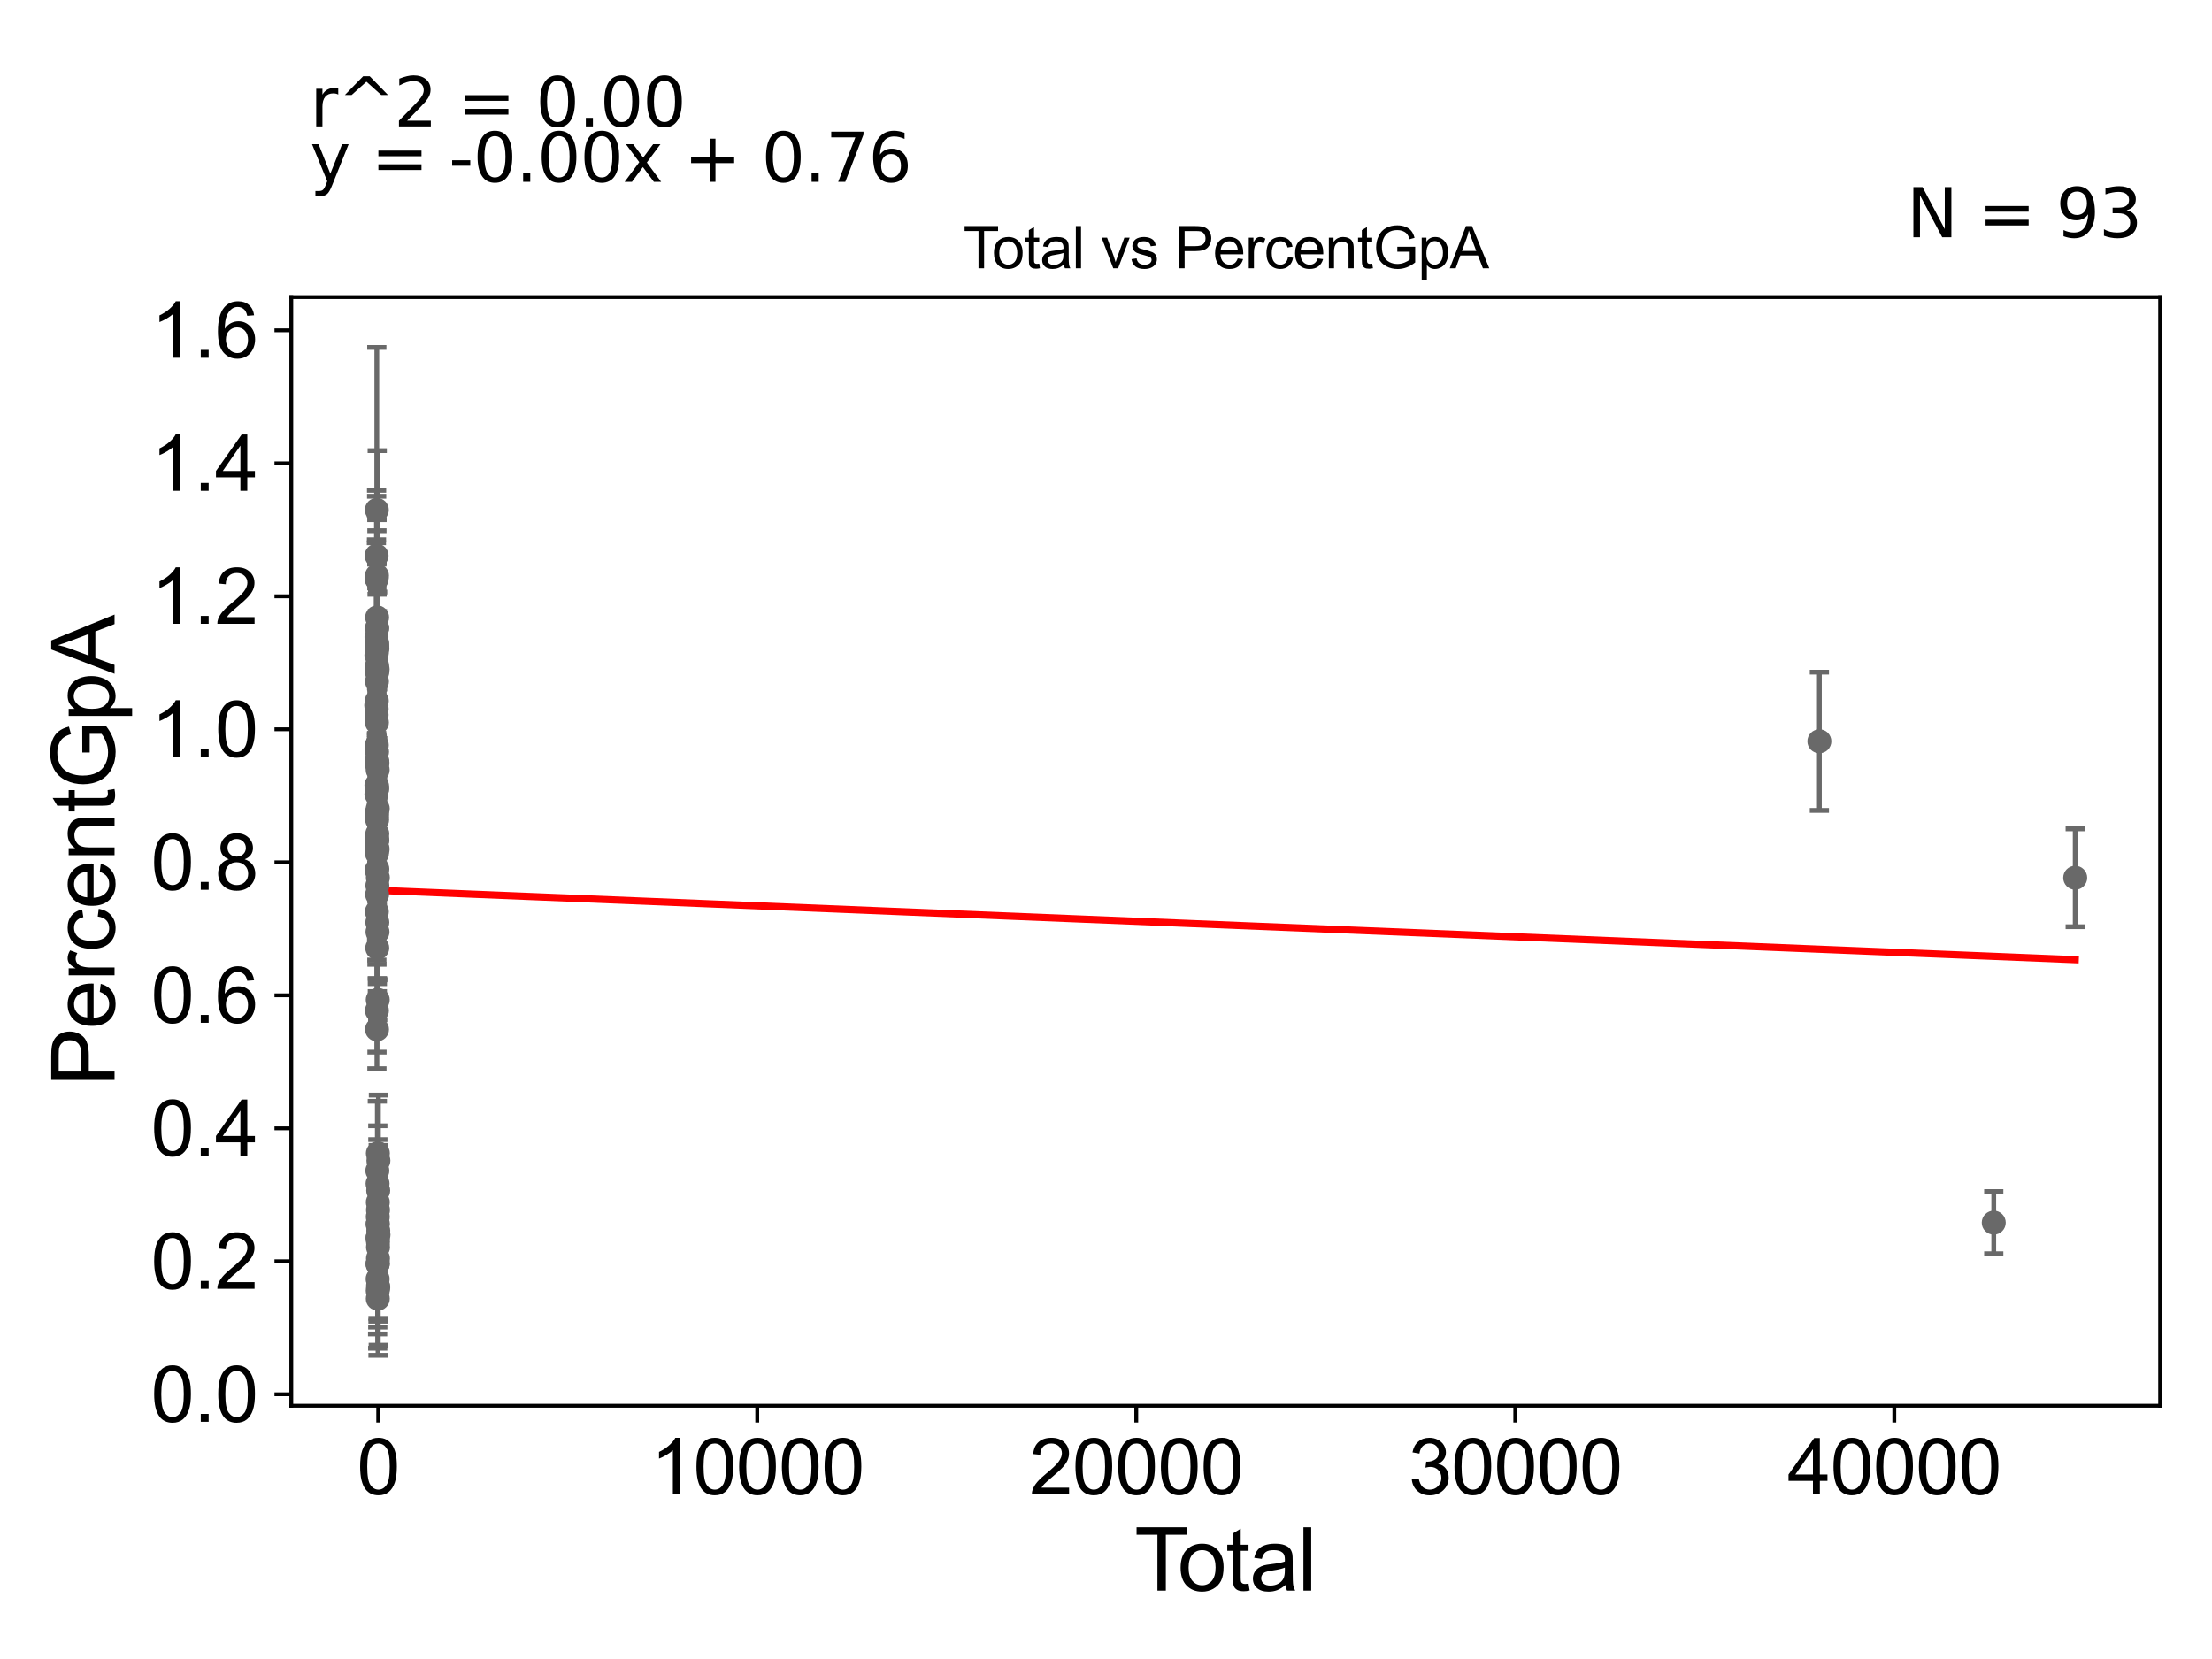<?xml version="1.0" encoding="utf-8" standalone="no"?>
<!DOCTYPE svg PUBLIC "-//W3C//DTD SVG 1.1//EN"
  "http://www.w3.org/Graphics/SVG/1.1/DTD/svg11.dtd">
<svg xmlns:xlink="http://www.w3.org/1999/xlink" width="460.8pt" height="345.6pt" viewBox="0 0 460.8 345.6" xmlns="http://www.w3.org/2000/svg" version="1.1">
 <defs>
  <style type="text/css">*{stroke-linejoin: round; stroke-linecap: butt}</style>
 </defs>
 <g id="figure_1">
  <g id="patch_1">
   <path d="M 0 345.6 
L 460.8 345.6 
L 460.8 0 
L 0 0 
z
" style="fill: #ffffff"/>
  </g>
  <g id="axes_1">
   <g id="patch_2">
    <path d="M 60.68 292.84 
L 450 292.84 
L 450 61.886 
L 60.68 61.886 
z
" style="fill: #ffffff"/>
   </g>
   <g id="PathCollection_1">
    <defs>
     <path id="m15128e9894" d="M 0 1.118 
C 0.297 1.118 0.581 1 0.791 0.791 
C 1 0.581 1.118 0.297 1.118 0 
C 1.118 -0.297 1 -0.581 0.791 -0.791 
C 0.581 -1 0.297 -1.118 0 -1.118 
C -0.297 -1.118 -0.581 -1 -0.791 -0.791 
C -1 -0.581 -1.118 -0.297 -1.118 0 
C -1.118 0.297 -1 0.581 -0.791 0.791 
C -0.581 1 -0.297 1.118 0 1.118 
z
" style="stroke: #696969"/>
    </defs>
    <g clip-path="url(#p052c1c636e)">
     <use xlink:href="#m15128e9894" x="78.376" y="146.93" style="fill: #696969; stroke: #696969"/>
     <use xlink:href="#m15128e9894" x="78.663" y="139.428" style="fill: #696969; stroke: #696969"/>
     <use xlink:href="#m15128e9894" x="78.663" y="266.437" style="fill: #696969; stroke: #696969"/>
     <use xlink:href="#m15128e9894" x="78.661" y="176.898" style="fill: #696969; stroke: #696969"/>
     <use xlink:href="#m15128e9894" x="78.656" y="255.03" style="fill: #696969; stroke: #696969"/>
     <use xlink:href="#m15128e9894" x="78.651" y="263.362" style="fill: #696969; stroke: #696969"/>
     <use xlink:href="#m15128e9894" x="78.651" y="246.57" style="fill: #696969; stroke: #696969"/>
     <use xlink:href="#m15128e9894" x="78.644" y="257.943" style="fill: #696969; stroke: #696969"/>
     <use xlink:href="#m15128e9894" x="78.634" y="194.119" style="fill: #696969; stroke: #696969"/>
     <use xlink:href="#m15128e9894" x="78.63" y="158.89" style="fill: #696969; stroke: #696969"/>
     <use xlink:href="#m15128e9894" x="78.619" y="135.114" style="fill: #696969; stroke: #696969"/>
     <use xlink:href="#m15128e9894" x="78.61" y="184.463" style="fill: #696969; stroke: #696969"/>
     <use xlink:href="#m15128e9894" x="78.61" y="181.024" style="fill: #696969; stroke: #696969"/>
     <use xlink:href="#m15128e9894" x="78.609" y="175.054" style="fill: #696969; stroke: #696969"/>
     <use xlink:href="#m15128e9894" x="78.603" y="243.876" style="fill: #696969; stroke: #696969"/>
     <use xlink:href="#m15128e9894" x="78.603" y="192.14" style="fill: #696969; stroke: #696969"/>
     <use xlink:href="#m15128e9894" x="78.595" y="173.692" style="fill: #696969; stroke: #696969"/>
     <use xlink:href="#m15128e9894" x="78.586" y="197.474" style="fill: #696969; stroke: #696969"/>
     <use xlink:href="#m15128e9894" x="78.583" y="140.064" style="fill: #696969; stroke: #696969"/>
     <use xlink:href="#m15128e9894" x="78.582" y="134.298" style="fill: #696969; stroke: #696969"/>
     <use xlink:href="#m15128e9894" x="78.664" y="257.792" style="fill: #696969; stroke: #696969"/>
     <use xlink:href="#m15128e9894" x="78.672" y="160.38" style="fill: #696969; stroke: #696969"/>
     <use xlink:href="#m15128e9894" x="78.683" y="268.868" style="fill: #696969; stroke: #696969"/>
     <use xlink:href="#m15128e9894" x="78.683" y="263.293" style="fill: #696969; stroke: #696969"/>
     <use xlink:href="#m15128e9894" x="379.011" y="154.425" style="fill: #696969; stroke: #696969"/>
     <use xlink:href="#m15128e9894" x="78.846" y="257.224" style="fill: #696969; stroke: #696969"/>
     <use xlink:href="#m15128e9894" x="78.828" y="241.778" style="fill: #696969; stroke: #696969"/>
     <use xlink:href="#m15128e9894" x="78.8" y="256.39" style="fill: #696969; stroke: #696969"/>
     <use xlink:href="#m15128e9894" x="78.797" y="268.202" style="fill: #696969; stroke: #696969"/>
     <use xlink:href="#m15128e9894" x="78.786" y="248.013" style="fill: #696969; stroke: #696969"/>
     <use xlink:href="#m15128e9894" x="78.745" y="267.942" style="fill: #696969; stroke: #696969"/>
     <use xlink:href="#m15128e9894" x="78.742" y="259.806" style="fill: #696969; stroke: #696969"/>
     <use xlink:href="#m15128e9894" x="78.74" y="258.678" style="fill: #696969; stroke: #696969"/>
     <use xlink:href="#m15128e9894" x="78.573" y="130.863" style="fill: #696969; stroke: #696969"/>
     <use xlink:href="#m15128e9894" x="78.74" y="252.062" style="fill: #696969; stroke: #696969"/>
     <use xlink:href="#m15128e9894" x="78.714" y="240.252" style="fill: #696969; stroke: #696969"/>
     <use xlink:href="#m15128e9894" x="78.713" y="182.824" style="fill: #696969; stroke: #696969"/>
     <use xlink:href="#m15128e9894" x="78.704" y="250.451" style="fill: #696969; stroke: #696969"/>
     <use xlink:href="#m15128e9894" x="78.7" y="254.898" style="fill: #696969; stroke: #696969"/>
     <use xlink:href="#m15128e9894" x="78.697" y="270.535" style="fill: #696969; stroke: #696969"/>
     <use xlink:href="#m15128e9894" x="78.694" y="253.483" style="fill: #696969; stroke: #696969"/>
     <use xlink:href="#m15128e9894" x="78.69" y="168.449" style="fill: #696969; stroke: #696969"/>
     <use xlink:href="#m15128e9894" x="78.688" y="263.198" style="fill: #696969; stroke: #696969"/>
     <use xlink:href="#m15128e9894" x="78.686" y="208.284" style="fill: #696969; stroke: #696969"/>
     <use xlink:href="#m15128e9894" x="78.736" y="262.151" style="fill: #696969; stroke: #696969"/>
     <use xlink:href="#m15128e9894" x="415.336" y="254.7" style="fill: #696969; stroke: #696969"/>
     <use xlink:href="#m15128e9894" x="78.569" y="164.365" style="fill: #696969; stroke: #696969"/>
     <use xlink:href="#m15128e9894" x="78.565" y="158.901" style="fill: #696969; stroke: #696969"/>
     <use xlink:href="#m15128e9894" x="78.493" y="146.012" style="fill: #696969; stroke: #696969"/>
     <use xlink:href="#m15128e9894" x="78.488" y="158.367" style="fill: #696969; stroke: #696969"/>
     <use xlink:href="#m15128e9894" x="78.485" y="139.849" style="fill: #696969; stroke: #696969"/>
     <use xlink:href="#m15128e9894" x="78.477" y="136.113" style="fill: #696969; stroke: #696969"/>
     <use xlink:href="#m15128e9894" x="78.462" y="147.674" style="fill: #696969; stroke: #696969"/>
     <use xlink:href="#m15128e9894" x="78.46" y="120.625" style="fill: #696969; stroke: #696969"/>
     <use xlink:href="#m15128e9894" x="78.457" y="136.107" style="fill: #696969; stroke: #696969"/>
     <use xlink:href="#m15128e9894" x="78.455" y="169.387" style="fill: #696969; stroke: #696969"/>
     <use xlink:href="#m15128e9894" x="78.454" y="148.933" style="fill: #696969; stroke: #696969"/>
     <use xlink:href="#m15128e9894" x="78.451" y="174.986" style="fill: #696969; stroke: #696969"/>
     <use xlink:href="#m15128e9894" x="78.451" y="181.288" style="fill: #696969; stroke: #696969"/>
     <use xlink:href="#m15128e9894" x="78.447" y="115.75" style="fill: #696969; stroke: #696969"/>
     <use xlink:href="#m15128e9894" x="78.442" y="120.378" style="fill: #696969; stroke: #696969"/>
     <use xlink:href="#m15128e9894" x="78.438" y="159.066" style="fill: #696969; stroke: #696969"/>
     <use xlink:href="#m15128e9894" x="78.431" y="146.931" style="fill: #696969; stroke: #696969"/>
     <use xlink:href="#m15128e9894" x="78.427" y="132.714" style="fill: #696969; stroke: #696969"/>
     <use xlink:href="#m15128e9894" x="78.415" y="163.565" style="fill: #696969; stroke: #696969"/>
     <use xlink:href="#m15128e9894" x="78.409" y="136.488" style="fill: #696969; stroke: #696969"/>
     <use xlink:href="#m15128e9894" x="78.409" y="165.462" style="fill: #696969; stroke: #696969"/>
     <use xlink:href="#m15128e9894" x="78.494" y="164.524" style="fill: #696969; stroke: #696969"/>
     <use xlink:href="#m15128e9894" x="78.495" y="155.224" style="fill: #696969; stroke: #696969"/>
     <use xlink:href="#m15128e9894" x="78.495" y="106.223" style="fill: #696969; stroke: #696969"/>
     <use xlink:href="#m15128e9894" x="78.502" y="189.924" style="fill: #696969; stroke: #696969"/>
     <use xlink:href="#m15128e9894" x="78.561" y="170.766" style="fill: #696969; stroke: #696969"/>
     <use xlink:href="#m15128e9894" x="78.558" y="169.736" style="fill: #696969; stroke: #696969"/>
     <use xlink:href="#m15128e9894" x="78.554" y="128.614" style="fill: #696969; stroke: #696969"/>
     <use xlink:href="#m15128e9894" x="78.553" y="186.33" style="fill: #696969; stroke: #696969"/>
     <use xlink:href="#m15128e9894" x="78.549" y="176.665" style="fill: #696969; stroke: #696969"/>
     <use xlink:href="#m15128e9894" x="78.548" y="133.907" style="fill: #696969; stroke: #696969"/>
     <use xlink:href="#m15128e9894" x="78.547" y="156.619" style="fill: #696969; stroke: #696969"/>
     <use xlink:href="#m15128e9894" x="78.544" y="138.597" style="fill: #696969; stroke: #696969"/>
     <use xlink:href="#m15128e9894" x="78.538" y="130.796" style="fill: #696969; stroke: #696969"/>
     <use xlink:href="#m15128e9894" x="78.565" y="163.8" style="fill: #696969; stroke: #696969"/>
     <use xlink:href="#m15128e9894" x="78.533" y="214.444" style="fill: #696969; stroke: #696969"/>
     <use xlink:href="#m15128e9894" x="78.527" y="174.768" style="fill: #696969; stroke: #696969"/>
     <use xlink:href="#m15128e9894" x="78.526" y="119.903" style="fill: #696969; stroke: #696969"/>
     <use xlink:href="#m15128e9894" x="78.524" y="158.325" style="fill: #696969; stroke: #696969"/>
     <use xlink:href="#m15128e9894" x="78.523" y="141.954" style="fill: #696969; stroke: #696969"/>
     <use xlink:href="#m15128e9894" x="78.52" y="150.505" style="fill: #696969; stroke: #696969"/>
     <use xlink:href="#m15128e9894" x="78.518" y="134.651" style="fill: #696969; stroke: #696969"/>
     <use xlink:href="#m15128e9894" x="78.517" y="210.522" style="fill: #696969; stroke: #696969"/>
     <use xlink:href="#m15128e9894" x="78.516" y="175.063" style="fill: #696969; stroke: #696969"/>
     <use xlink:href="#m15128e9894" x="78.508" y="135.18" style="fill: #696969; stroke: #696969"/>
     <use xlink:href="#m15128e9894" x="78.528" y="177.794" style="fill: #696969; stroke: #696969"/>
     <use xlink:href="#m15128e9894" x="432.304" y="182.852" style="fill: #696969; stroke: #696969"/>
    </g>
   </g>
   <g id="matplotlib.axis_1">
    <g id="xtick_1">
     <g id="line2d_1">
      <defs>
       <path id="m08a69ee4e1" d="M 0 0 
L 0 3.5 
" style="stroke: #000000; stroke-width: 0.8"/>
      </defs>
      <g>
       <use xlink:href="#m08a69ee4e1" x="78.789" y="292.84" style="stroke: #000000; stroke-width: 0.8"/>
      </g>
     </g>
     <g id="text_1">
      <!-- 0 -->
      <g transform="translate(74.34 311.293)scale(0.16 -0.16)">
       <defs>
        <path id="ArialMT-30" d="M 266 2259 
Q 266 3072 433 3567 
Q 600 4063 929 4331 
Q 1259 4600 1759 4600 
Q 2128 4600 2406 4451 
Q 2684 4303 2865 4023 
Q 3047 3744 3150 3342 
Q 3253 2941 3253 2259 
Q 3253 1453 3087 958 
Q 2922 463 2592 192 
Q 2263 -78 1759 -78 
Q 1097 -78 719 397 
Q 266 969 266 2259 
z
M 844 2259 
Q 844 1131 1108 757 
Q 1372 384 1759 384 
Q 2147 384 2411 759 
Q 2675 1134 2675 2259 
Q 2675 3391 2411 3762 
Q 2147 4134 1753 4134 
Q 1366 4134 1134 3806 
Q 844 3388 844 2259 
z
" transform="scale(0.016)"/>
       </defs>
       <use xlink:href="#ArialMT-30"/>
      </g>
     </g>
    </g>
    <g id="xtick_2">
     <g id="line2d_2">
      <g>
       <use xlink:href="#m08a69ee4e1" x="157.746" y="292.84" style="stroke: #000000; stroke-width: 0.8"/>
      </g>
     </g>
     <g id="text_2">
      <!-- 10000 -->
      <g transform="translate(135.502 311.293)scale(0.16 -0.16)">
       <defs>
        <path id="ArialMT-31" d="M 2384 0 
L 1822 0 
L 1822 3584 
Q 1619 3391 1289 3197 
Q 959 3003 697 2906 
L 697 3450 
Q 1169 3672 1522 3987 
Q 1875 4303 2022 4600 
L 2384 4600 
L 2384 0 
z
" transform="scale(0.016)"/>
       </defs>
       <use xlink:href="#ArialMT-31"/>
       <use xlink:href="#ArialMT-30" x="55.615"/>
       <use xlink:href="#ArialMT-30" x="111.23"/>
       <use xlink:href="#ArialMT-30" x="166.846"/>
       <use xlink:href="#ArialMT-30" x="222.461"/>
      </g>
     </g>
    </g>
    <g id="xtick_3">
     <g id="line2d_3">
      <g>
       <use xlink:href="#m08a69ee4e1" x="236.703" y="292.84" style="stroke: #000000; stroke-width: 0.8"/>
      </g>
     </g>
     <g id="text_3">
      <!-- 20000 -->
      <g transform="translate(214.46 311.293)scale(0.16 -0.16)">
       <defs>
        <path id="ArialMT-32" d="M 3222 541 
L 3222 0 
L 194 0 
Q 188 203 259 391 
Q 375 700 629 1000 
Q 884 1300 1366 1694 
Q 2113 2306 2375 2664 
Q 2638 3022 2638 3341 
Q 2638 3675 2398 3904 
Q 2159 4134 1775 4134 
Q 1369 4134 1125 3890 
Q 881 3647 878 3216 
L 300 3275 
Q 359 3922 746 4261 
Q 1134 4600 1788 4600 
Q 2447 4600 2831 4234 
Q 3216 3869 3216 3328 
Q 3216 3053 3103 2787 
Q 2991 2522 2730 2228 
Q 2469 1934 1863 1422 
Q 1356 997 1212 845 
Q 1069 694 975 541 
L 3222 541 
z
" transform="scale(0.016)"/>
       </defs>
       <use xlink:href="#ArialMT-32"/>
       <use xlink:href="#ArialMT-30" x="55.615"/>
       <use xlink:href="#ArialMT-30" x="111.23"/>
       <use xlink:href="#ArialMT-30" x="166.846"/>
       <use xlink:href="#ArialMT-30" x="222.461"/>
      </g>
     </g>
    </g>
    <g id="xtick_4">
     <g id="line2d_4">
      <g>
       <use xlink:href="#m08a69ee4e1" x="315.661" y="292.84" style="stroke: #000000; stroke-width: 0.8"/>
      </g>
     </g>
     <g id="text_4">
      <!-- 30000 -->
      <g transform="translate(293.417 311.293)scale(0.16 -0.16)">
       <defs>
        <path id="ArialMT-33" d="M 269 1209 
L 831 1284 
Q 928 806 1161 595 
Q 1394 384 1728 384 
Q 2125 384 2398 659 
Q 2672 934 2672 1341 
Q 2672 1728 2419 1979 
Q 2166 2231 1775 2231 
Q 1616 2231 1378 2169 
L 1441 2663 
Q 1497 2656 1531 2656 
Q 1891 2656 2178 2843 
Q 2466 3031 2466 3422 
Q 2466 3731 2256 3934 
Q 2047 4138 1716 4138 
Q 1388 4138 1169 3931 
Q 950 3725 888 3313 
L 325 3413 
Q 428 3978 793 4289 
Q 1159 4600 1703 4600 
Q 2078 4600 2393 4439 
Q 2709 4278 2876 4000 
Q 3044 3722 3044 3409 
Q 3044 3113 2884 2869 
Q 2725 2625 2413 2481 
Q 2819 2388 3044 2092 
Q 3269 1797 3269 1353 
Q 3269 753 2831 336 
Q 2394 -81 1725 -81 
Q 1122 -81 723 278 
Q 325 638 269 1209 
z
" transform="scale(0.016)"/>
       </defs>
       <use xlink:href="#ArialMT-33"/>
       <use xlink:href="#ArialMT-30" x="55.615"/>
       <use xlink:href="#ArialMT-30" x="111.23"/>
       <use xlink:href="#ArialMT-30" x="166.846"/>
       <use xlink:href="#ArialMT-30" x="222.461"/>
      </g>
     </g>
    </g>
    <g id="xtick_5">
     <g id="line2d_5">
      <g>
       <use xlink:href="#m08a69ee4e1" x="394.618" y="292.84" style="stroke: #000000; stroke-width: 0.8"/>
      </g>
     </g>
     <g id="text_5">
      <!-- 40000 -->
      <g transform="translate(372.374 311.293)scale(0.16 -0.16)">
       <defs>
        <path id="ArialMT-34" d="M 2069 0 
L 2069 1097 
L 81 1097 
L 81 1613 
L 2172 4581 
L 2631 4581 
L 2631 1613 
L 3250 1613 
L 3250 1097 
L 2631 1097 
L 2631 0 
L 2069 0 
z
M 2069 1613 
L 2069 3678 
L 634 1613 
L 2069 1613 
z
" transform="scale(0.016)"/>
       </defs>
       <use xlink:href="#ArialMT-34"/>
       <use xlink:href="#ArialMT-30" x="55.615"/>
       <use xlink:href="#ArialMT-30" x="111.23"/>
       <use xlink:href="#ArialMT-30" x="166.846"/>
       <use xlink:href="#ArialMT-30" x="222.461"/>
      </g>
     </g>
    </g>
    <g id="text_6">
     <!-- Total -->
     <g transform="translate(236.335 331.357)scale(0.18 -0.18)">
      <defs>
       <path id="ArialMT-54" d="M 1659 0 
L 1659 4041 
L 150 4041 
L 150 4581 
L 3781 4581 
L 3781 4041 
L 2266 4041 
L 2266 0 
L 1659 0 
z
" transform="scale(0.016)"/>
       <path id="ArialMT-6f" d="M 213 1659 
Q 213 2581 725 3025 
Q 1153 3394 1769 3394 
Q 2453 3394 2887 2945 
Q 3322 2497 3322 1706 
Q 3322 1066 3130 698 
Q 2938 331 2570 128 
Q 2203 -75 1769 -75 
Q 1072 -75 642 372 
Q 213 819 213 1659 
z
M 791 1659 
Q 791 1022 1069 705 
Q 1347 388 1769 388 
Q 2188 388 2466 706 
Q 2744 1025 2744 1678 
Q 2744 2294 2464 2611 
Q 2184 2928 1769 2928 
Q 1347 2928 1069 2612 
Q 791 2297 791 1659 
z
" transform="scale(0.016)"/>
       <path id="ArialMT-74" d="M 1650 503 
L 1731 6 
Q 1494 -44 1306 -44 
Q 1000 -44 831 53 
Q 663 150 594 308 
Q 525 466 525 972 
L 525 2881 
L 113 2881 
L 113 3319 
L 525 3319 
L 525 4141 
L 1084 4478 
L 1084 3319 
L 1650 3319 
L 1650 2881 
L 1084 2881 
L 1084 941 
Q 1084 700 1114 631 
Q 1144 563 1211 522 
Q 1278 481 1403 481 
Q 1497 481 1650 503 
z
" transform="scale(0.016)"/>
       <path id="ArialMT-61" d="M 2588 409 
Q 2275 144 1986 34 
Q 1697 -75 1366 -75 
Q 819 -75 525 192 
Q 231 459 231 875 
Q 231 1119 342 1320 
Q 453 1522 633 1644 
Q 813 1766 1038 1828 
Q 1203 1872 1538 1913 
Q 2219 1994 2541 2106 
Q 2544 2222 2544 2253 
Q 2544 2597 2384 2738 
Q 2169 2928 1744 2928 
Q 1347 2928 1158 2789 
Q 969 2650 878 2297 
L 328 2372 
Q 403 2725 575 2942 
Q 747 3159 1072 3276 
Q 1397 3394 1825 3394 
Q 2250 3394 2515 3294 
Q 2781 3194 2906 3042 
Q 3031 2891 3081 2659 
Q 3109 2516 3109 2141 
L 3109 1391 
Q 3109 606 3145 398 
Q 3181 191 3288 0 
L 2700 0 
Q 2613 175 2588 409 
z
M 2541 1666 
Q 2234 1541 1622 1453 
Q 1275 1403 1131 1340 
Q 988 1278 909 1158 
Q 831 1038 831 891 
Q 831 666 1001 516 
Q 1172 366 1500 366 
Q 1825 366 2078 508 
Q 2331 650 2450 897 
Q 2541 1088 2541 1459 
L 2541 1666 
z
" transform="scale(0.016)"/>
       <path id="ArialMT-6c" d="M 409 0 
L 409 4581 
L 972 4581 
L 972 0 
L 409 0 
z
" transform="scale(0.016)"/>
      </defs>
      <use xlink:href="#ArialMT-54"/>
      <use xlink:href="#ArialMT-6f" x="49.959"/>
      <use xlink:href="#ArialMT-74" x="105.574"/>
      <use xlink:href="#ArialMT-61" x="133.357"/>
      <use xlink:href="#ArialMT-6c" x="188.973"/>
     </g>
    </g>
   </g>
   <g id="matplotlib.axis_2">
    <g id="ytick_1">
     <g id="line2d_6">
      <defs>
       <path id="m9a974f783e" d="M 0 0 
L -3.5 0 
" style="stroke: #000000; stroke-width: 0.8"/>
      </defs>
      <g>
       <use xlink:href="#m9a974f783e" x="60.68" y="290.46" style="stroke: #000000; stroke-width: 0.8"/>
      </g>
     </g>
     <g id="text_7">
      <!-- 0.0 -->
      <g transform="translate(31.44 296.186)scale(0.16 -0.16)">
       <defs>
        <path id="ArialMT-2e" d="M 581 0 
L 581 641 
L 1222 641 
L 1222 0 
L 581 0 
z
" transform="scale(0.016)"/>
       </defs>
       <use xlink:href="#ArialMT-30"/>
       <use xlink:href="#ArialMT-2e" x="55.615"/>
       <use xlink:href="#ArialMT-30" x="83.398"/>
      </g>
     </g>
    </g>
    <g id="ytick_2">
     <g id="line2d_7">
      <g>
       <use xlink:href="#m9a974f783e" x="60.68" y="262.753" style="stroke: #000000; stroke-width: 0.8"/>
      </g>
     </g>
     <g id="text_8">
      <!-- 0.2 -->
      <g transform="translate(31.44 268.48)scale(0.16 -0.16)">
       <use xlink:href="#ArialMT-30"/>
       <use xlink:href="#ArialMT-2e" x="55.615"/>
       <use xlink:href="#ArialMT-32" x="83.398"/>
      </g>
     </g>
    </g>
    <g id="ytick_3">
     <g id="line2d_8">
      <g>
       <use xlink:href="#m9a974f783e" x="60.68" y="235.046" style="stroke: #000000; stroke-width: 0.8"/>
      </g>
     </g>
     <g id="text_9">
      <!-- 0.4 -->
      <g transform="translate(31.44 240.773)scale(0.16 -0.16)">
       <use xlink:href="#ArialMT-30"/>
       <use xlink:href="#ArialMT-2e" x="55.615"/>
       <use xlink:href="#ArialMT-34" x="83.398"/>
      </g>
     </g>
    </g>
    <g id="ytick_4">
     <g id="line2d_9">
      <g>
       <use xlink:href="#m9a974f783e" x="60.68" y="207.34" style="stroke: #000000; stroke-width: 0.8"/>
      </g>
     </g>
     <g id="text_10">
      <!-- 0.6 -->
      <g transform="translate(31.44 213.066)scale(0.16 -0.16)">
       <defs>
        <path id="ArialMT-36" d="M 3184 3459 
L 2625 3416 
Q 2550 3747 2413 3897 
Q 2184 4138 1850 4138 
Q 1581 4138 1378 3988 
Q 1113 3794 959 3422 
Q 806 3050 800 2363 
Q 1003 2672 1297 2822 
Q 1591 2972 1913 2972 
Q 2475 2972 2870 2558 
Q 3266 2144 3266 1488 
Q 3266 1056 3080 686 
Q 2894 316 2569 119 
Q 2244 -78 1831 -78 
Q 1128 -78 684 439 
Q 241 956 241 2144 
Q 241 3472 731 4075 
Q 1159 4600 1884 4600 
Q 2425 4600 2770 4297 
Q 3116 3994 3184 3459 
z
M 888 1484 
Q 888 1194 1011 928 
Q 1134 663 1356 523 
Q 1578 384 1822 384 
Q 2178 384 2434 671 
Q 2691 959 2691 1453 
Q 2691 1928 2437 2201 
Q 2184 2475 1800 2475 
Q 1419 2475 1153 2201 
Q 888 1928 888 1484 
z
" transform="scale(0.016)"/>
       </defs>
       <use xlink:href="#ArialMT-30"/>
       <use xlink:href="#ArialMT-2e" x="55.615"/>
       <use xlink:href="#ArialMT-36" x="83.398"/>
      </g>
     </g>
    </g>
    <g id="ytick_5">
     <g id="line2d_10">
      <g>
       <use xlink:href="#m9a974f783e" x="60.68" y="179.633" style="stroke: #000000; stroke-width: 0.8"/>
      </g>
     </g>
     <g id="text_11">
      <!-- 0.8 -->
      <g transform="translate(31.44 185.359)scale(0.16 -0.16)">
       <defs>
        <path id="ArialMT-38" d="M 1131 2484 
Q 781 2613 612 2850 
Q 444 3088 444 3419 
Q 444 3919 803 4259 
Q 1163 4600 1759 4600 
Q 2359 4600 2725 4251 
Q 3091 3903 3091 3403 
Q 3091 3084 2923 2848 
Q 2756 2613 2416 2484 
Q 2838 2347 3058 2040 
Q 3278 1734 3278 1309 
Q 3278 722 2862 322 
Q 2447 -78 1769 -78 
Q 1091 -78 675 323 
Q 259 725 259 1325 
Q 259 1772 486 2073 
Q 713 2375 1131 2484 
z
M 1019 3438 
Q 1019 3113 1228 2906 
Q 1438 2700 1772 2700 
Q 2097 2700 2305 2904 
Q 2513 3109 2513 3406 
Q 2513 3716 2298 3927 
Q 2084 4138 1766 4138 
Q 1444 4138 1231 3931 
Q 1019 3725 1019 3438 
z
M 838 1322 
Q 838 1081 952 856 
Q 1066 631 1291 507 
Q 1516 384 1775 384 
Q 2178 384 2440 643 
Q 2703 903 2703 1303 
Q 2703 1709 2433 1975 
Q 2163 2241 1756 2241 
Q 1359 2241 1098 1978 
Q 838 1716 838 1322 
z
" transform="scale(0.016)"/>
       </defs>
       <use xlink:href="#ArialMT-30"/>
       <use xlink:href="#ArialMT-2e" x="55.615"/>
       <use xlink:href="#ArialMT-38" x="83.398"/>
      </g>
     </g>
    </g>
    <g id="ytick_6">
     <g id="line2d_11">
      <g>
       <use xlink:href="#m9a974f783e" x="60.68" y="151.926" style="stroke: #000000; stroke-width: 0.8"/>
      </g>
     </g>
     <g id="text_12">
      <!-- 1.0 -->
      <g transform="translate(31.44 157.652)scale(0.16 -0.16)">
       <use xlink:href="#ArialMT-31"/>
       <use xlink:href="#ArialMT-2e" x="55.615"/>
       <use xlink:href="#ArialMT-30" x="83.398"/>
      </g>
     </g>
    </g>
    <g id="ytick_7">
     <g id="line2d_12">
      <g>
       <use xlink:href="#m9a974f783e" x="60.68" y="124.219" style="stroke: #000000; stroke-width: 0.8"/>
      </g>
     </g>
     <g id="text_13">
      <!-- 1.2 -->
      <g transform="translate(31.44 129.945)scale(0.16 -0.16)">
       <use xlink:href="#ArialMT-31"/>
       <use xlink:href="#ArialMT-2e" x="55.615"/>
       <use xlink:href="#ArialMT-32" x="83.398"/>
      </g>
     </g>
    </g>
    <g id="ytick_8">
     <g id="line2d_13">
      <g>
       <use xlink:href="#m9a974f783e" x="60.68" y="96.512" style="stroke: #000000; stroke-width: 0.8"/>
      </g>
     </g>
     <g id="text_14">
      <!-- 1.4 -->
      <g transform="translate(31.44 102.239)scale(0.16 -0.16)">
       <use xlink:href="#ArialMT-31"/>
       <use xlink:href="#ArialMT-2e" x="55.615"/>
       <use xlink:href="#ArialMT-34" x="83.398"/>
      </g>
     </g>
    </g>
    <g id="ytick_9">
     <g id="line2d_14">
      <g>
       <use xlink:href="#m9a974f783e" x="60.68" y="68.806" style="stroke: #000000; stroke-width: 0.8"/>
      </g>
     </g>
     <g id="text_15">
      <!-- 1.6 -->
      <g transform="translate(31.44 74.532)scale(0.16 -0.16)">
       <use xlink:href="#ArialMT-31"/>
       <use xlink:href="#ArialMT-2e" x="55.615"/>
       <use xlink:href="#ArialMT-36" x="83.398"/>
      </g>
     </g>
    </g>
    <g id="text_16">
     <!-- PercentGpA -->
     <g transform="translate(23.863 226.386)rotate(-90)scale(0.18 -0.18)">
      <defs>
       <path id="ArialMT-50" d="M 494 0 
L 494 4581 
L 2222 4581 
Q 2678 4581 2919 4538 
Q 3256 4481 3484 4323 
Q 3713 4166 3852 3881 
Q 3991 3597 3991 3256 
Q 3991 2672 3619 2267 
Q 3247 1863 2275 1863 
L 1100 1863 
L 1100 0 
L 494 0 
z
M 1100 2403 
L 2284 2403 
Q 2872 2403 3119 2622 
Q 3366 2841 3366 3238 
Q 3366 3525 3220 3729 
Q 3075 3934 2838 4000 
Q 2684 4041 2272 4041 
L 1100 4041 
L 1100 2403 
z
" transform="scale(0.016)"/>
       <path id="ArialMT-65" d="M 2694 1069 
L 3275 997 
Q 3138 488 2766 206 
Q 2394 -75 1816 -75 
Q 1088 -75 661 373 
Q 234 822 234 1631 
Q 234 2469 665 2931 
Q 1097 3394 1784 3394 
Q 2450 3394 2872 2941 
Q 3294 2488 3294 1666 
Q 3294 1616 3291 1516 
L 816 1516 
Q 847 969 1125 678 
Q 1403 388 1819 388 
Q 2128 388 2347 550 
Q 2566 713 2694 1069 
z
M 847 1978 
L 2700 1978 
Q 2663 2397 2488 2606 
Q 2219 2931 1791 2931 
Q 1403 2931 1139 2672 
Q 875 2413 847 1978 
z
" transform="scale(0.016)"/>
       <path id="ArialMT-72" d="M 416 0 
L 416 3319 
L 922 3319 
L 922 2816 
Q 1116 3169 1280 3281 
Q 1444 3394 1641 3394 
Q 1925 3394 2219 3213 
L 2025 2691 
Q 1819 2813 1613 2813 
Q 1428 2813 1281 2702 
Q 1134 2591 1072 2394 
Q 978 2094 978 1738 
L 978 0 
L 416 0 
z
" transform="scale(0.016)"/>
       <path id="ArialMT-63" d="M 2588 1216 
L 3141 1144 
Q 3050 572 2676 248 
Q 2303 -75 1759 -75 
Q 1078 -75 664 370 
Q 250 816 250 1647 
Q 250 2184 428 2587 
Q 606 2991 970 3192 
Q 1334 3394 1763 3394 
Q 2303 3394 2647 3120 
Q 2991 2847 3088 2344 
L 2541 2259 
Q 2463 2594 2264 2762 
Q 2066 2931 1784 2931 
Q 1359 2931 1093 2626 
Q 828 2322 828 1663 
Q 828 994 1084 691 
Q 1341 388 1753 388 
Q 2084 388 2306 591 
Q 2528 794 2588 1216 
z
" transform="scale(0.016)"/>
       <path id="ArialMT-6e" d="M 422 0 
L 422 3319 
L 928 3319 
L 928 2847 
Q 1294 3394 1984 3394 
Q 2284 3394 2536 3286 
Q 2788 3178 2913 3003 
Q 3038 2828 3088 2588 
Q 3119 2431 3119 2041 
L 3119 0 
L 2556 0 
L 2556 2019 
Q 2556 2363 2490 2533 
Q 2425 2703 2258 2804 
Q 2091 2906 1866 2906 
Q 1506 2906 1245 2678 
Q 984 2450 984 1813 
L 984 0 
L 422 0 
z
" transform="scale(0.016)"/>
       <path id="ArialMT-47" d="M 2638 1797 
L 2638 2334 
L 4578 2338 
L 4578 638 
Q 4131 281 3656 101 
Q 3181 -78 2681 -78 
Q 2006 -78 1454 211 
Q 903 500 622 1047 
Q 341 1594 341 2269 
Q 341 2938 620 3517 
Q 900 4097 1425 4378 
Q 1950 4659 2634 4659 
Q 3131 4659 3532 4498 
Q 3934 4338 4162 4050 
Q 4391 3763 4509 3300 
L 3963 3150 
Q 3859 3500 3706 3700 
Q 3553 3900 3268 4020 
Q 2984 4141 2638 4141 
Q 2222 4141 1919 4014 
Q 1616 3888 1430 3681 
Q 1244 3475 1141 3228 
Q 966 2803 966 2306 
Q 966 1694 1177 1281 
Q 1388 869 1791 669 
Q 2194 469 2647 469 
Q 3041 469 3416 620 
Q 3791 772 3984 944 
L 3984 1797 
L 2638 1797 
z
" transform="scale(0.016)"/>
       <path id="ArialMT-70" d="M 422 -1272 
L 422 3319 
L 934 3319 
L 934 2888 
Q 1116 3141 1344 3267 
Q 1572 3394 1897 3394 
Q 2322 3394 2647 3175 
Q 2972 2956 3137 2557 
Q 3303 2159 3303 1684 
Q 3303 1175 3120 767 
Q 2938 359 2589 142 
Q 2241 -75 1856 -75 
Q 1575 -75 1351 44 
Q 1128 163 984 344 
L 984 -1272 
L 422 -1272 
z
M 931 1641 
Q 931 1000 1190 694 
Q 1450 388 1819 388 
Q 2194 388 2461 705 
Q 2728 1022 2728 1688 
Q 2728 2322 2467 2637 
Q 2206 2953 1844 2953 
Q 1484 2953 1207 2617 
Q 931 2281 931 1641 
z
" transform="scale(0.016)"/>
       <path id="ArialMT-41" d="M -9 0 
L 1750 4581 
L 2403 4581 
L 4278 0 
L 3588 0 
L 3053 1388 
L 1138 1388 
L 634 0 
L -9 0 
z
M 1313 1881 
L 2866 1881 
L 2388 3150 
Q 2169 3728 2063 4100 
Q 1975 3659 1816 3225 
L 1313 1881 
z
" transform="scale(0.016)"/>
      </defs>
      <use xlink:href="#ArialMT-50"/>
      <use xlink:href="#ArialMT-65" x="66.699"/>
      <use xlink:href="#ArialMT-72" x="122.314"/>
      <use xlink:href="#ArialMT-63" x="155.615"/>
      <use xlink:href="#ArialMT-65" x="205.615"/>
      <use xlink:href="#ArialMT-6e" x="261.23"/>
      <use xlink:href="#ArialMT-74" x="316.846"/>
      <use xlink:href="#ArialMT-47" x="344.629"/>
      <use xlink:href="#ArialMT-70" x="422.412"/>
      <use xlink:href="#ArialMT-41" x="478.027"/>
     </g>
    </g>
   </g>
   <g id="LineCollection_1">
    <path d="M 78.376 154.33 
L 78.376 139.53 
" clip-path="url(#p052c1c636e)" style="fill: none; stroke: #696969"/>
    <path d="M 78.663 155.526 
L 78.663 123.33 
" clip-path="url(#p052c1c636e)" style="fill: none; stroke: #696969"/>
    <path d="M 78.663 277.894 
L 78.663 254.98 
" clip-path="url(#p052c1c636e)" style="fill: none; stroke: #696969"/>
    <path d="M 78.661 191.848 
L 78.661 161.947 
" clip-path="url(#p052c1c636e)" style="fill: none; stroke: #696969"/>
    <path d="M 78.656 263.966 
L 78.656 246.094 
" clip-path="url(#p052c1c636e)" style="fill: none; stroke: #696969"/>
    <path d="M 78.651 270.624 
L 78.651 256.1 
" clip-path="url(#p052c1c636e)" style="fill: none; stroke: #696969"/>
    <path d="M 78.651 250.104 
L 78.651 243.035 
" clip-path="url(#p052c1c636e)" style="fill: none; stroke: #696969"/>
    <path d="M 78.644 265.644 
L 78.644 250.242 
" clip-path="url(#p052c1c636e)" style="fill: none; stroke: #696969"/>
    <path d="M 78.634 203.906 
L 78.634 184.331 
" clip-path="url(#p052c1c636e)" style="fill: none; stroke: #696969"/>
    <path d="M 78.63 177.72 
L 78.63 140.061 
" clip-path="url(#p052c1c636e)" style="fill: none; stroke: #696969"/>
    <path d="M 78.619 142.844 
L 78.619 127.385 
" clip-path="url(#p052c1c636e)" style="fill: none; stroke: #696969"/>
    <path d="M 78.61 204.915 
L 78.61 164.012 
" clip-path="url(#p052c1c636e)" style="fill: none; stroke: #696969"/>
    <path d="M 78.61 188.545 
L 78.61 173.503 
" clip-path="url(#p052c1c636e)" style="fill: none; stroke: #696969"/>
    <path d="M 78.609 206.554 
L 78.609 143.555 
" clip-path="url(#p052c1c636e)" style="fill: none; stroke: #696969"/>
    <path d="M 78.603 258.339 
L 78.603 229.413 
" clip-path="url(#p052c1c636e)" style="fill: none; stroke: #696969"/>
    <path d="M 78.603 197.084 
L 78.603 187.196 
" clip-path="url(#p052c1c636e)" style="fill: none; stroke: #696969"/>
    <path d="M 78.595 203.851 
L 78.595 143.533 
" clip-path="url(#p052c1c636e)" style="fill: none; stroke: #696969"/>
    <path d="M 78.586 215.171 
L 78.586 179.776 
" clip-path="url(#p052c1c636e)" style="fill: none; stroke: #696969"/>
    <path d="M 78.583 143.507 
L 78.583 136.622 
" clip-path="url(#p052c1c636e)" style="fill: none; stroke: #696969"/>
    <path d="M 78.582 174.722 
L 78.582 93.874 
" clip-path="url(#p052c1c636e)" style="fill: none; stroke: #696969"/>
    <path d="M 78.664 263.243 
L 78.664 252.34 
" clip-path="url(#p052c1c636e)" style="fill: none; stroke: #696969"/>
    <path d="M 78.672 166.899 
L 78.672 153.86 
" clip-path="url(#p052c1c636e)" style="fill: none; stroke: #696969"/>
    <path d="M 78.683 280.865 
L 78.683 256.87 
" clip-path="url(#p052c1c636e)" style="fill: none; stroke: #696969"/>
    <path d="M 78.683 267.703 
L 78.683 258.883 
" clip-path="url(#p052c1c636e)" style="fill: none; stroke: #696969"/>
    <path d="M 379.011 168.825 
L 379.011 140.025 
" clip-path="url(#p052c1c636e)" style="fill: none; stroke: #696969"/>
    <path d="M 78.846 270.064 
L 78.846 244.384 
" clip-path="url(#p052c1c636e)" style="fill: none; stroke: #696969"/>
    <path d="M 78.828 255.429 
L 78.828 228.128 
" clip-path="url(#p052c1c636e)" style="fill: none; stroke: #696969"/>
    <path d="M 78.8 264.491 
L 78.8 248.289 
" clip-path="url(#p052c1c636e)" style="fill: none; stroke: #696969"/>
    <path d="M 78.797 280.227 
L 78.797 256.177 
" clip-path="url(#p052c1c636e)" style="fill: none; stroke: #696969"/>
    <path d="M 78.786 257.406 
L 78.786 238.619 
" clip-path="url(#p052c1c636e)" style="fill: none; stroke: #696969"/>
    <path d="M 78.745 282.342 
L 78.745 253.541 
" clip-path="url(#p052c1c636e)" style="fill: none; stroke: #696969"/>
    <path d="M 78.742 274.641 
L 78.742 244.972 
" clip-path="url(#p052c1c636e)" style="fill: none; stroke: #696969"/>
    <path d="M 78.74 269.955 
L 78.74 247.401 
" clip-path="url(#p052c1c636e)" style="fill: none; stroke: #696969"/>
    <path d="M 78.573 141.488 
L 78.573 120.238 
" clip-path="url(#p052c1c636e)" style="fill: none; stroke: #696969"/>
    <path d="M 78.74 256.528 
L 78.74 247.596 
" clip-path="url(#p052c1c636e)" style="fill: none; stroke: #696969"/>
    <path d="M 78.714 243.107 
L 78.714 237.397 
" clip-path="url(#p052c1c636e)" style="fill: none; stroke: #696969"/>
    <path d="M 78.713 192.52 
L 78.713 173.129 
" clip-path="url(#p052c1c636e)" style="fill: none; stroke: #696969"/>
    <path d="M 78.704 266.382 
L 78.704 234.519 
" clip-path="url(#p052c1c636e)" style="fill: none; stroke: #696969"/>
    <path d="M 78.7 269.787 
L 78.7 240.008 
" clip-path="url(#p052c1c636e)" style="fill: none; stroke: #696969"/>
    <path d="M 78.697 276.463 
L 78.697 264.608 
" clip-path="url(#p052c1c636e)" style="fill: none; stroke: #696969"/>
    <path d="M 78.694 263.774 
L 78.694 243.192 
" clip-path="url(#p052c1c636e)" style="fill: none; stroke: #696969"/>
    <path d="M 78.69 177.841 
L 78.69 159.057 
" clip-path="url(#p052c1c636e)" style="fill: none; stroke: #696969"/>
    <path d="M 78.688 268.389 
L 78.688 258.007 
" clip-path="url(#p052c1c636e)" style="fill: none; stroke: #696969"/>
    <path d="M 78.686 212.451 
L 78.686 204.117 
" clip-path="url(#p052c1c636e)" style="fill: none; stroke: #696969"/>
    <path d="M 78.736 275.228 
L 78.736 249.073 
" clip-path="url(#p052c1c636e)" style="fill: none; stroke: #696969"/>
    <path d="M 415.336 261.18 
L 415.336 248.22 
" clip-path="url(#p052c1c636e)" style="fill: none; stroke: #696969"/>
    <path d="M 78.569 174.88 
L 78.569 153.85 
" clip-path="url(#p052c1c636e)" style="fill: none; stroke: #696969"/>
    <path d="M 78.565 164.197 
L 78.565 153.605 
" clip-path="url(#p052c1c636e)" style="fill: none; stroke: #696969"/>
    <path d="M 78.493 174.509 
L 78.493 117.515 
" clip-path="url(#p052c1c636e)" style="fill: none; stroke: #696969"/>
    <path d="M 78.488 174.414 
L 78.488 142.321 
" clip-path="url(#p052c1c636e)" style="fill: none; stroke: #696969"/>
    <path d="M 78.485 164.693 
L 78.485 115.005 
" clip-path="url(#p052c1c636e)" style="fill: none; stroke: #696969"/>
    <path d="M 78.477 151.223 
L 78.477 121.004 
" clip-path="url(#p052c1c636e)" style="fill: none; stroke: #696969"/>
    <path d="M 78.462 163.284 
L 78.462 132.065 
" clip-path="url(#p052c1c636e)" style="fill: none; stroke: #696969"/>
    <path d="M 78.46 137.873 
L 78.46 103.378 
" clip-path="url(#p052c1c636e)" style="fill: none; stroke: #696969"/>
    <path d="M 78.457 152.76 
L 78.457 119.455 
" clip-path="url(#p052c1c636e)" style="fill: none; stroke: #696969"/>
    <path d="M 78.455 195.453 
L 78.455 143.321 
" clip-path="url(#p052c1c636e)" style="fill: none; stroke: #696969"/>
    <path d="M 78.454 165.106 
L 78.454 132.761 
" clip-path="url(#p052c1c636e)" style="fill: none; stroke: #696969"/>
    <path d="M 78.451 182.873 
L 78.451 167.098 
" clip-path="url(#p052c1c636e)" style="fill: none; stroke: #696969"/>
    <path d="M 78.451 197.258 
L 78.451 165.318 
" clip-path="url(#p052c1c636e)" style="fill: none; stroke: #696969"/>
    <path d="M 78.447 129.359 
L 78.447 102.141 
" clip-path="url(#p052c1c636e)" style="fill: none; stroke: #696969"/>
    <path d="M 78.442 133.353 
L 78.442 107.403 
" clip-path="url(#p052c1c636e)" style="fill: none; stroke: #696969"/>
    <path d="M 78.438 170.697 
L 78.438 147.436 
" clip-path="url(#p052c1c636e)" style="fill: none; stroke: #696969"/>
    <path d="M 78.431 153.87 
L 78.431 139.993 
" clip-path="url(#p052c1c636e)" style="fill: none; stroke: #696969"/>
    <path d="M 78.427 152.993 
L 78.427 112.435 
" clip-path="url(#p052c1c636e)" style="fill: none; stroke: #696969"/>
    <path d="M 78.415 177.234 
L 78.415 149.896 
" clip-path="url(#p052c1c636e)" style="fill: none; stroke: #696969"/>
    <path d="M 78.409 159.91 
L 78.409 113.066 
" clip-path="url(#p052c1c636e)" style="fill: none; stroke: #696969"/>
    <path d="M 78.409 197.117 
L 78.409 133.807 
" clip-path="url(#p052c1c636e)" style="fill: none; stroke: #696969"/>
    <path d="M 78.494 193.643 
L 78.494 135.406 
" clip-path="url(#p052c1c636e)" style="fill: none; stroke: #696969"/>
    <path d="M 78.495 164.846 
L 78.495 145.602 
" clip-path="url(#p052c1c636e)" style="fill: none; stroke: #696969"/>
    <path d="M 78.495 140.062 
L 78.495 72.384 
" clip-path="url(#p052c1c636e)" style="fill: none; stroke: #696969"/>
    <path d="M 78.502 200.001 
L 78.502 179.847 
" clip-path="url(#p052c1c636e)" style="fill: none; stroke: #696969"/>
    <path d="M 78.561 180.71 
L 78.561 160.822 
" clip-path="url(#p052c1c636e)" style="fill: none; stroke: #696969"/>
    <path d="M 78.558 177.437 
L 78.558 162.035 
" clip-path="url(#p052c1c636e)" style="fill: none; stroke: #696969"/>
    <path d="M 78.554 133.421 
L 78.554 123.807 
" clip-path="url(#p052c1c636e)" style="fill: none; stroke: #696969"/>
    <path d="M 78.553 196.777 
L 78.553 175.883 
" clip-path="url(#p052c1c636e)" style="fill: none; stroke: #696969"/>
    <path d="M 78.549 177.147 
L 78.549 176.183 
" clip-path="url(#p052c1c636e)" style="fill: none; stroke: #696969"/>
    <path d="M 78.548 146.682 
L 78.548 121.133 
" clip-path="url(#p052c1c636e)" style="fill: none; stroke: #696969"/>
    <path d="M 78.547 167.218 
L 78.547 146.02 
" clip-path="url(#p052c1c636e)" style="fill: none; stroke: #696969"/>
    <path d="M 78.544 159.798 
L 78.544 117.396 
" clip-path="url(#p052c1c636e)" style="fill: none; stroke: #696969"/>
    <path d="M 78.538 153.363 
L 78.538 108.23 
" clip-path="url(#p052c1c636e)" style="fill: none; stroke: #696969"/>
    <path d="M 78.565 176.436 
L 78.565 151.164 
" clip-path="url(#p052c1c636e)" style="fill: none; stroke: #696969"/>
    <path d="M 78.533 219.179 
L 78.533 209.71 
" clip-path="url(#p052c1c636e)" style="fill: none; stroke: #696969"/>
    <path d="M 78.527 200.886 
L 78.527 148.651 
" clip-path="url(#p052c1c636e)" style="fill: none; stroke: #696969"/>
    <path d="M 78.526 131.542 
L 78.526 108.264 
" clip-path="url(#p052c1c636e)" style="fill: none; stroke: #696969"/>
    <path d="M 78.524 172.482 
L 78.524 144.168 
" clip-path="url(#p052c1c636e)" style="fill: none; stroke: #696969"/>
    <path d="M 78.523 146.249 
L 78.523 137.659 
" clip-path="url(#p052c1c636e)" style="fill: none; stroke: #696969"/>
    <path d="M 78.52 157.977 
L 78.52 143.033 
" clip-path="url(#p052c1c636e)" style="fill: none; stroke: #696969"/>
    <path d="M 78.518 158.747 
L 78.518 110.556 
" clip-path="url(#p052c1c636e)" style="fill: none; stroke: #696969"/>
    <path d="M 78.517 222.627 
L 78.517 198.417 
" clip-path="url(#p052c1c636e)" style="fill: none; stroke: #696969"/>
    <path d="M 78.516 180.889 
L 78.516 169.237 
" clip-path="url(#p052c1c636e)" style="fill: none; stroke: #696969"/>
    <path d="M 78.508 147.892 
L 78.508 122.469 
" clip-path="url(#p052c1c636e)" style="fill: none; stroke: #696969"/>
    <path d="M 78.528 187.731 
L 78.528 167.858 
" clip-path="url(#p052c1c636e)" style="fill: none; stroke: #696969"/>
    <path d="M 432.304 193.047 
L 432.304 172.658 
" clip-path="url(#p052c1c636e)" style="fill: none; stroke: #696969"/>
   </g>
   <g id="line2d_15">
    <defs>
     <path id="m05aa304f86" d="M 2 0 
L -2 -0 
" style="stroke: #696969"/>
    </defs>
    <g clip-path="url(#p052c1c636e)">
     <use xlink:href="#m05aa304f86" x="78.376" y="154.33" style="fill: #696969; stroke: #696969"/>
     <use xlink:href="#m05aa304f86" x="78.663" y="155.526" style="fill: #696969; stroke: #696969"/>
     <use xlink:href="#m05aa304f86" x="78.663" y="277.894" style="fill: #696969; stroke: #696969"/>
     <use xlink:href="#m05aa304f86" x="78.661" y="191.848" style="fill: #696969; stroke: #696969"/>
     <use xlink:href="#m05aa304f86" x="78.656" y="263.966" style="fill: #696969; stroke: #696969"/>
     <use xlink:href="#m05aa304f86" x="78.651" y="270.624" style="fill: #696969; stroke: #696969"/>
     <use xlink:href="#m05aa304f86" x="78.651" y="250.104" style="fill: #696969; stroke: #696969"/>
     <use xlink:href="#m05aa304f86" x="78.644" y="265.644" style="fill: #696969; stroke: #696969"/>
     <use xlink:href="#m05aa304f86" x="78.634" y="203.906" style="fill: #696969; stroke: #696969"/>
     <use xlink:href="#m05aa304f86" x="78.63" y="177.72" style="fill: #696969; stroke: #696969"/>
     <use xlink:href="#m05aa304f86" x="78.619" y="142.844" style="fill: #696969; stroke: #696969"/>
     <use xlink:href="#m05aa304f86" x="78.61" y="204.915" style="fill: #696969; stroke: #696969"/>
     <use xlink:href="#m05aa304f86" x="78.61" y="188.545" style="fill: #696969; stroke: #696969"/>
     <use xlink:href="#m05aa304f86" x="78.609" y="206.554" style="fill: #696969; stroke: #696969"/>
     <use xlink:href="#m05aa304f86" x="78.603" y="258.339" style="fill: #696969; stroke: #696969"/>
     <use xlink:href="#m05aa304f86" x="78.603" y="197.084" style="fill: #696969; stroke: #696969"/>
     <use xlink:href="#m05aa304f86" x="78.595" y="203.851" style="fill: #696969; stroke: #696969"/>
     <use xlink:href="#m05aa304f86" x="78.586" y="215.171" style="fill: #696969; stroke: #696969"/>
     <use xlink:href="#m05aa304f86" x="78.583" y="143.507" style="fill: #696969; stroke: #696969"/>
     <use xlink:href="#m05aa304f86" x="78.582" y="174.722" style="fill: #696969; stroke: #696969"/>
     <use xlink:href="#m05aa304f86" x="78.664" y="263.243" style="fill: #696969; stroke: #696969"/>
     <use xlink:href="#m05aa304f86" x="78.672" y="166.899" style="fill: #696969; stroke: #696969"/>
     <use xlink:href="#m05aa304f86" x="78.683" y="280.865" style="fill: #696969; stroke: #696969"/>
     <use xlink:href="#m05aa304f86" x="78.683" y="267.703" style="fill: #696969; stroke: #696969"/>
     <use xlink:href="#m05aa304f86" x="379.011" y="168.825" style="fill: #696969; stroke: #696969"/>
     <use xlink:href="#m05aa304f86" x="78.846" y="270.064" style="fill: #696969; stroke: #696969"/>
     <use xlink:href="#m05aa304f86" x="78.828" y="255.429" style="fill: #696969; stroke: #696969"/>
     <use xlink:href="#m05aa304f86" x="78.8" y="264.491" style="fill: #696969; stroke: #696969"/>
     <use xlink:href="#m05aa304f86" x="78.797" y="280.227" style="fill: #696969; stroke: #696969"/>
     <use xlink:href="#m05aa304f86" x="78.786" y="257.406" style="fill: #696969; stroke: #696969"/>
     <use xlink:href="#m05aa304f86" x="78.745" y="282.342" style="fill: #696969; stroke: #696969"/>
     <use xlink:href="#m05aa304f86" x="78.742" y="274.641" style="fill: #696969; stroke: #696969"/>
     <use xlink:href="#m05aa304f86" x="78.74" y="269.955" style="fill: #696969; stroke: #696969"/>
     <use xlink:href="#m05aa304f86" x="78.573" y="141.488" style="fill: #696969; stroke: #696969"/>
     <use xlink:href="#m05aa304f86" x="78.74" y="256.528" style="fill: #696969; stroke: #696969"/>
     <use xlink:href="#m05aa304f86" x="78.714" y="243.107" style="fill: #696969; stroke: #696969"/>
     <use xlink:href="#m05aa304f86" x="78.713" y="192.52" style="fill: #696969; stroke: #696969"/>
     <use xlink:href="#m05aa304f86" x="78.704" y="266.382" style="fill: #696969; stroke: #696969"/>
     <use xlink:href="#m05aa304f86" x="78.7" y="269.787" style="fill: #696969; stroke: #696969"/>
     <use xlink:href="#m05aa304f86" x="78.697" y="276.463" style="fill: #696969; stroke: #696969"/>
     <use xlink:href="#m05aa304f86" x="78.694" y="263.774" style="fill: #696969; stroke: #696969"/>
     <use xlink:href="#m05aa304f86" x="78.69" y="177.841" style="fill: #696969; stroke: #696969"/>
     <use xlink:href="#m05aa304f86" x="78.688" y="268.389" style="fill: #696969; stroke: #696969"/>
     <use xlink:href="#m05aa304f86" x="78.686" y="212.451" style="fill: #696969; stroke: #696969"/>
     <use xlink:href="#m05aa304f86" x="78.736" y="275.228" style="fill: #696969; stroke: #696969"/>
     <use xlink:href="#m05aa304f86" x="415.336" y="261.18" style="fill: #696969; stroke: #696969"/>
     <use xlink:href="#m05aa304f86" x="78.569" y="174.88" style="fill: #696969; stroke: #696969"/>
     <use xlink:href="#m05aa304f86" x="78.565" y="164.197" style="fill: #696969; stroke: #696969"/>
     <use xlink:href="#m05aa304f86" x="78.493" y="174.509" style="fill: #696969; stroke: #696969"/>
     <use xlink:href="#m05aa304f86" x="78.488" y="174.414" style="fill: #696969; stroke: #696969"/>
     <use xlink:href="#m05aa304f86" x="78.485" y="164.693" style="fill: #696969; stroke: #696969"/>
     <use xlink:href="#m05aa304f86" x="78.477" y="151.223" style="fill: #696969; stroke: #696969"/>
     <use xlink:href="#m05aa304f86" x="78.462" y="163.284" style="fill: #696969; stroke: #696969"/>
     <use xlink:href="#m05aa304f86" x="78.46" y="137.873" style="fill: #696969; stroke: #696969"/>
     <use xlink:href="#m05aa304f86" x="78.457" y="152.76" style="fill: #696969; stroke: #696969"/>
     <use xlink:href="#m05aa304f86" x="78.455" y="195.453" style="fill: #696969; stroke: #696969"/>
     <use xlink:href="#m05aa304f86" x="78.454" y="165.106" style="fill: #696969; stroke: #696969"/>
     <use xlink:href="#m05aa304f86" x="78.451" y="182.873" style="fill: #696969; stroke: #696969"/>
     <use xlink:href="#m05aa304f86" x="78.451" y="197.258" style="fill: #696969; stroke: #696969"/>
     <use xlink:href="#m05aa304f86" x="78.447" y="129.359" style="fill: #696969; stroke: #696969"/>
     <use xlink:href="#m05aa304f86" x="78.442" y="133.353" style="fill: #696969; stroke: #696969"/>
     <use xlink:href="#m05aa304f86" x="78.438" y="170.697" style="fill: #696969; stroke: #696969"/>
     <use xlink:href="#m05aa304f86" x="78.431" y="153.87" style="fill: #696969; stroke: #696969"/>
     <use xlink:href="#m05aa304f86" x="78.427" y="152.993" style="fill: #696969; stroke: #696969"/>
     <use xlink:href="#m05aa304f86" x="78.415" y="177.234" style="fill: #696969; stroke: #696969"/>
     <use xlink:href="#m05aa304f86" x="78.409" y="159.91" style="fill: #696969; stroke: #696969"/>
     <use xlink:href="#m05aa304f86" x="78.409" y="197.117" style="fill: #696969; stroke: #696969"/>
     <use xlink:href="#m05aa304f86" x="78.494" y="193.643" style="fill: #696969; stroke: #696969"/>
     <use xlink:href="#m05aa304f86" x="78.495" y="164.846" style="fill: #696969; stroke: #696969"/>
     <use xlink:href="#m05aa304f86" x="78.495" y="140.062" style="fill: #696969; stroke: #696969"/>
     <use xlink:href="#m05aa304f86" x="78.502" y="200.001" style="fill: #696969; stroke: #696969"/>
     <use xlink:href="#m05aa304f86" x="78.561" y="180.71" style="fill: #696969; stroke: #696969"/>
     <use xlink:href="#m05aa304f86" x="78.558" y="177.437" style="fill: #696969; stroke: #696969"/>
     <use xlink:href="#m05aa304f86" x="78.554" y="133.421" style="fill: #696969; stroke: #696969"/>
     <use xlink:href="#m05aa304f86" x="78.553" y="196.777" style="fill: #696969; stroke: #696969"/>
     <use xlink:href="#m05aa304f86" x="78.549" y="177.147" style="fill: #696969; stroke: #696969"/>
     <use xlink:href="#m05aa304f86" x="78.548" y="146.682" style="fill: #696969; stroke: #696969"/>
     <use xlink:href="#m05aa304f86" x="78.547" y="167.218" style="fill: #696969; stroke: #696969"/>
     <use xlink:href="#m05aa304f86" x="78.544" y="159.798" style="fill: #696969; stroke: #696969"/>
     <use xlink:href="#m05aa304f86" x="78.538" y="153.363" style="fill: #696969; stroke: #696969"/>
     <use xlink:href="#m05aa304f86" x="78.565" y="176.436" style="fill: #696969; stroke: #696969"/>
     <use xlink:href="#m05aa304f86" x="78.533" y="219.179" style="fill: #696969; stroke: #696969"/>
     <use xlink:href="#m05aa304f86" x="78.527" y="200.886" style="fill: #696969; stroke: #696969"/>
     <use xlink:href="#m05aa304f86" x="78.526" y="131.542" style="fill: #696969; stroke: #696969"/>
     <use xlink:href="#m05aa304f86" x="78.524" y="172.482" style="fill: #696969; stroke: #696969"/>
     <use xlink:href="#m05aa304f86" x="78.523" y="146.249" style="fill: #696969; stroke: #696969"/>
     <use xlink:href="#m05aa304f86" x="78.52" y="157.977" style="fill: #696969; stroke: #696969"/>
     <use xlink:href="#m05aa304f86" x="78.518" y="158.747" style="fill: #696969; stroke: #696969"/>
     <use xlink:href="#m05aa304f86" x="78.517" y="222.627" style="fill: #696969; stroke: #696969"/>
     <use xlink:href="#m05aa304f86" x="78.516" y="180.889" style="fill: #696969; stroke: #696969"/>
     <use xlink:href="#m05aa304f86" x="78.508" y="147.892" style="fill: #696969; stroke: #696969"/>
     <use xlink:href="#m05aa304f86" x="78.528" y="187.731" style="fill: #696969; stroke: #696969"/>
     <use xlink:href="#m05aa304f86" x="432.304" y="193.047" style="fill: #696969; stroke: #696969"/>
    </g>
   </g>
   <g id="line2d_16">
    <g clip-path="url(#p052c1c636e)">
     <use xlink:href="#m05aa304f86" x="78.376" y="139.53" style="fill: #696969; stroke: #696969"/>
     <use xlink:href="#m05aa304f86" x="78.663" y="123.33" style="fill: #696969; stroke: #696969"/>
     <use xlink:href="#m05aa304f86" x="78.663" y="254.98" style="fill: #696969; stroke: #696969"/>
     <use xlink:href="#m05aa304f86" x="78.661" y="161.947" style="fill: #696969; stroke: #696969"/>
     <use xlink:href="#m05aa304f86" x="78.656" y="246.094" style="fill: #696969; stroke: #696969"/>
     <use xlink:href="#m05aa304f86" x="78.651" y="256.1" style="fill: #696969; stroke: #696969"/>
     <use xlink:href="#m05aa304f86" x="78.651" y="243.035" style="fill: #696969; stroke: #696969"/>
     <use xlink:href="#m05aa304f86" x="78.644" y="250.242" style="fill: #696969; stroke: #696969"/>
     <use xlink:href="#m05aa304f86" x="78.634" y="184.331" style="fill: #696969; stroke: #696969"/>
     <use xlink:href="#m05aa304f86" x="78.63" y="140.061" style="fill: #696969; stroke: #696969"/>
     <use xlink:href="#m05aa304f86" x="78.619" y="127.385" style="fill: #696969; stroke: #696969"/>
     <use xlink:href="#m05aa304f86" x="78.61" y="164.012" style="fill: #696969; stroke: #696969"/>
     <use xlink:href="#m05aa304f86" x="78.61" y="173.503" style="fill: #696969; stroke: #696969"/>
     <use xlink:href="#m05aa304f86" x="78.609" y="143.555" style="fill: #696969; stroke: #696969"/>
     <use xlink:href="#m05aa304f86" x="78.603" y="229.413" style="fill: #696969; stroke: #696969"/>
     <use xlink:href="#m05aa304f86" x="78.603" y="187.196" style="fill: #696969; stroke: #696969"/>
     <use xlink:href="#m05aa304f86" x="78.595" y="143.533" style="fill: #696969; stroke: #696969"/>
     <use xlink:href="#m05aa304f86" x="78.586" y="179.776" style="fill: #696969; stroke: #696969"/>
     <use xlink:href="#m05aa304f86" x="78.583" y="136.622" style="fill: #696969; stroke: #696969"/>
     <use xlink:href="#m05aa304f86" x="78.582" y="93.874" style="fill: #696969; stroke: #696969"/>
     <use xlink:href="#m05aa304f86" x="78.664" y="252.34" style="fill: #696969; stroke: #696969"/>
     <use xlink:href="#m05aa304f86" x="78.672" y="153.86" style="fill: #696969; stroke: #696969"/>
     <use xlink:href="#m05aa304f86" x="78.683" y="256.87" style="fill: #696969; stroke: #696969"/>
     <use xlink:href="#m05aa304f86" x="78.683" y="258.883" style="fill: #696969; stroke: #696969"/>
     <use xlink:href="#m05aa304f86" x="379.011" y="140.025" style="fill: #696969; stroke: #696969"/>
     <use xlink:href="#m05aa304f86" x="78.846" y="244.384" style="fill: #696969; stroke: #696969"/>
     <use xlink:href="#m05aa304f86" x="78.828" y="228.128" style="fill: #696969; stroke: #696969"/>
     <use xlink:href="#m05aa304f86" x="78.8" y="248.289" style="fill: #696969; stroke: #696969"/>
     <use xlink:href="#m05aa304f86" x="78.797" y="256.177" style="fill: #696969; stroke: #696969"/>
     <use xlink:href="#m05aa304f86" x="78.786" y="238.619" style="fill: #696969; stroke: #696969"/>
     <use xlink:href="#m05aa304f86" x="78.745" y="253.541" style="fill: #696969; stroke: #696969"/>
     <use xlink:href="#m05aa304f86" x="78.742" y="244.972" style="fill: #696969; stroke: #696969"/>
     <use xlink:href="#m05aa304f86" x="78.74" y="247.401" style="fill: #696969; stroke: #696969"/>
     <use xlink:href="#m05aa304f86" x="78.573" y="120.238" style="fill: #696969; stroke: #696969"/>
     <use xlink:href="#m05aa304f86" x="78.74" y="247.596" style="fill: #696969; stroke: #696969"/>
     <use xlink:href="#m05aa304f86" x="78.714" y="237.397" style="fill: #696969; stroke: #696969"/>
     <use xlink:href="#m05aa304f86" x="78.713" y="173.129" style="fill: #696969; stroke: #696969"/>
     <use xlink:href="#m05aa304f86" x="78.704" y="234.519" style="fill: #696969; stroke: #696969"/>
     <use xlink:href="#m05aa304f86" x="78.7" y="240.008" style="fill: #696969; stroke: #696969"/>
     <use xlink:href="#m05aa304f86" x="78.697" y="264.608" style="fill: #696969; stroke: #696969"/>
     <use xlink:href="#m05aa304f86" x="78.694" y="243.192" style="fill: #696969; stroke: #696969"/>
     <use xlink:href="#m05aa304f86" x="78.69" y="159.057" style="fill: #696969; stroke: #696969"/>
     <use xlink:href="#m05aa304f86" x="78.688" y="258.007" style="fill: #696969; stroke: #696969"/>
     <use xlink:href="#m05aa304f86" x="78.686" y="204.117" style="fill: #696969; stroke: #696969"/>
     <use xlink:href="#m05aa304f86" x="78.736" y="249.073" style="fill: #696969; stroke: #696969"/>
     <use xlink:href="#m05aa304f86" x="415.336" y="248.22" style="fill: #696969; stroke: #696969"/>
     <use xlink:href="#m05aa304f86" x="78.569" y="153.85" style="fill: #696969; stroke: #696969"/>
     <use xlink:href="#m05aa304f86" x="78.565" y="153.605" style="fill: #696969; stroke: #696969"/>
     <use xlink:href="#m05aa304f86" x="78.493" y="117.515" style="fill: #696969; stroke: #696969"/>
     <use xlink:href="#m05aa304f86" x="78.488" y="142.321" style="fill: #696969; stroke: #696969"/>
     <use xlink:href="#m05aa304f86" x="78.485" y="115.005" style="fill: #696969; stroke: #696969"/>
     <use xlink:href="#m05aa304f86" x="78.477" y="121.004" style="fill: #696969; stroke: #696969"/>
     <use xlink:href="#m05aa304f86" x="78.462" y="132.065" style="fill: #696969; stroke: #696969"/>
     <use xlink:href="#m05aa304f86" x="78.46" y="103.378" style="fill: #696969; stroke: #696969"/>
     <use xlink:href="#m05aa304f86" x="78.457" y="119.455" style="fill: #696969; stroke: #696969"/>
     <use xlink:href="#m05aa304f86" x="78.455" y="143.321" style="fill: #696969; stroke: #696969"/>
     <use xlink:href="#m05aa304f86" x="78.454" y="132.761" style="fill: #696969; stroke: #696969"/>
     <use xlink:href="#m05aa304f86" x="78.451" y="167.098" style="fill: #696969; stroke: #696969"/>
     <use xlink:href="#m05aa304f86" x="78.451" y="165.318" style="fill: #696969; stroke: #696969"/>
     <use xlink:href="#m05aa304f86" x="78.447" y="102.141" style="fill: #696969; stroke: #696969"/>
     <use xlink:href="#m05aa304f86" x="78.442" y="107.403" style="fill: #696969; stroke: #696969"/>
     <use xlink:href="#m05aa304f86" x="78.438" y="147.436" style="fill: #696969; stroke: #696969"/>
     <use xlink:href="#m05aa304f86" x="78.431" y="139.993" style="fill: #696969; stroke: #696969"/>
     <use xlink:href="#m05aa304f86" x="78.427" y="112.435" style="fill: #696969; stroke: #696969"/>
     <use xlink:href="#m05aa304f86" x="78.415" y="149.896" style="fill: #696969; stroke: #696969"/>
     <use xlink:href="#m05aa304f86" x="78.409" y="113.066" style="fill: #696969; stroke: #696969"/>
     <use xlink:href="#m05aa304f86" x="78.409" y="133.807" style="fill: #696969; stroke: #696969"/>
     <use xlink:href="#m05aa304f86" x="78.494" y="135.406" style="fill: #696969; stroke: #696969"/>
     <use xlink:href="#m05aa304f86" x="78.495" y="145.602" style="fill: #696969; stroke: #696969"/>
     <use xlink:href="#m05aa304f86" x="78.495" y="72.384" style="fill: #696969; stroke: #696969"/>
     <use xlink:href="#m05aa304f86" x="78.502" y="179.847" style="fill: #696969; stroke: #696969"/>
     <use xlink:href="#m05aa304f86" x="78.561" y="160.822" style="fill: #696969; stroke: #696969"/>
     <use xlink:href="#m05aa304f86" x="78.558" y="162.035" style="fill: #696969; stroke: #696969"/>
     <use xlink:href="#m05aa304f86" x="78.554" y="123.807" style="fill: #696969; stroke: #696969"/>
     <use xlink:href="#m05aa304f86" x="78.553" y="175.883" style="fill: #696969; stroke: #696969"/>
     <use xlink:href="#m05aa304f86" x="78.549" y="176.183" style="fill: #696969; stroke: #696969"/>
     <use xlink:href="#m05aa304f86" x="78.548" y="121.133" style="fill: #696969; stroke: #696969"/>
     <use xlink:href="#m05aa304f86" x="78.547" y="146.02" style="fill: #696969; stroke: #696969"/>
     <use xlink:href="#m05aa304f86" x="78.544" y="117.396" style="fill: #696969; stroke: #696969"/>
     <use xlink:href="#m05aa304f86" x="78.538" y="108.23" style="fill: #696969; stroke: #696969"/>
     <use xlink:href="#m05aa304f86" x="78.565" y="151.164" style="fill: #696969; stroke: #696969"/>
     <use xlink:href="#m05aa304f86" x="78.533" y="209.71" style="fill: #696969; stroke: #696969"/>
     <use xlink:href="#m05aa304f86" x="78.527" y="148.651" style="fill: #696969; stroke: #696969"/>
     <use xlink:href="#m05aa304f86" x="78.526" y="108.264" style="fill: #696969; stroke: #696969"/>
     <use xlink:href="#m05aa304f86" x="78.524" y="144.168" style="fill: #696969; stroke: #696969"/>
     <use xlink:href="#m05aa304f86" x="78.523" y="137.659" style="fill: #696969; stroke: #696969"/>
     <use xlink:href="#m05aa304f86" x="78.52" y="143.033" style="fill: #696969; stroke: #696969"/>
     <use xlink:href="#m05aa304f86" x="78.518" y="110.556" style="fill: #696969; stroke: #696969"/>
     <use xlink:href="#m05aa304f86" x="78.517" y="198.417" style="fill: #696969; stroke: #696969"/>
     <use xlink:href="#m05aa304f86" x="78.516" y="169.237" style="fill: #696969; stroke: #696969"/>
     <use xlink:href="#m05aa304f86" x="78.508" y="122.469" style="fill: #696969; stroke: #696969"/>
     <use xlink:href="#m05aa304f86" x="78.528" y="167.858" style="fill: #696969; stroke: #696969"/>
     <use xlink:href="#m05aa304f86" x="432.304" y="172.658" style="fill: #696969; stroke: #696969"/>
    </g>
   </g>
   <g id="line2d_17">
    <path d="M 78.376 185.453 
L 78.663 185.465 
L 78.663 185.465 
L 78.661 185.464 
L 78.656 185.464 
L 78.651 185.464 
L 78.651 185.464 
L 78.644 185.464 
L 78.634 185.463 
L 78.63 185.463 
L 78.619 185.463 
L 78.61 185.462 
L 78.61 185.462 
L 78.609 185.462 
L 78.603 185.462 
L 78.603 185.462 
L 78.595 185.462 
L 78.586 185.461 
L 78.583 185.461 
L 78.582 185.461 
L 78.664 185.465 
L 78.672 185.465 
L 78.683 185.465 
L 78.683 185.465 
L 379.011 197.739 
L 78.846 185.472 
L 78.828 185.471 
L 78.8 185.47 
L 78.797 185.47 
L 78.786 185.47 
L 78.745 185.468 
L 78.742 185.468 
L 78.74 185.468 
L 78.573 185.461 
L 78.74 185.468 
L 78.714 185.467 
L 78.713 185.467 
L 78.704 185.466 
L 78.7 185.466 
L 78.697 185.466 
L 78.694 185.466 
L 78.69 185.466 
L 78.688 185.466 
L 78.686 185.465 
L 78.736 185.468 
L 415.336 199.223 
L 78.569 185.461 
L 78.565 185.461 
L 78.493 185.458 
L 78.488 185.457 
L 78.485 185.457 
L 78.477 185.457 
L 78.462 185.456 
L 78.46 185.456 
L 78.457 185.456 
L 78.455 185.456 
L 78.454 185.456 
L 78.451 185.456 
L 78.451 185.456 
L 78.447 185.456 
L 78.442 185.456 
L 78.438 185.455 
L 78.431 185.455 
L 78.427 185.455 
L 78.415 185.454 
L 78.409 185.454 
L 78.409 185.454 
L 78.494 185.458 
L 78.495 185.458 
L 78.495 185.458 
L 78.502 185.458 
L 78.561 185.46 
L 78.558 185.46 
L 78.554 185.46 
L 78.553 185.46 
L 78.549 185.46 
L 78.548 185.46 
L 78.547 185.46 
L 78.544 185.46 
L 78.538 185.459 
L 78.565 185.461 
L 78.533 185.459 
L 78.527 185.459 
L 78.526 185.459 
L 78.524 185.459 
L 78.523 185.459 
L 78.52 185.459 
L 78.518 185.459 
L 78.517 185.459 
L 78.516 185.459 
L 78.508 185.458 
L 78.528 185.459 
L 432.304 199.917 
" clip-path="url(#p052c1c636e)" style="fill: none; stroke: #ff0000; stroke-width: 1.5; stroke-linecap: square"/>
   </g>
   <g id="line2d_18">
    <defs>
     <path id="m56bb644456" d="M 0 2 
C 0.53 2 1.039 1.789 1.414 1.414 
C 1.789 1.039 2 0.53 2 0 
C 2 -0.53 1.789 -1.039 1.414 -1.414 
C 1.039 -1.789 0.53 -2 0 -2 
C -0.53 -2 -1.039 -1.789 -1.414 -1.414 
C -1.789 -1.039 -2 -0.53 -2 0 
C -2 0.53 -1.789 1.039 -1.414 1.414 
C -1.039 1.789 -0.53 2 0 2 
z
" style="stroke: #696969"/>
    </defs>
    <g clip-path="url(#p052c1c636e)">
     <use xlink:href="#m56bb644456" x="78.376" y="146.93" style="fill: #696969; stroke: #696969"/>
     <use xlink:href="#m56bb644456" x="78.663" y="139.428" style="fill: #696969; stroke: #696969"/>
     <use xlink:href="#m56bb644456" x="78.663" y="266.437" style="fill: #696969; stroke: #696969"/>
     <use xlink:href="#m56bb644456" x="78.661" y="176.898" style="fill: #696969; stroke: #696969"/>
     <use xlink:href="#m56bb644456" x="78.656" y="255.03" style="fill: #696969; stroke: #696969"/>
     <use xlink:href="#m56bb644456" x="78.651" y="263.362" style="fill: #696969; stroke: #696969"/>
     <use xlink:href="#m56bb644456" x="78.651" y="246.57" style="fill: #696969; stroke: #696969"/>
     <use xlink:href="#m56bb644456" x="78.644" y="257.943" style="fill: #696969; stroke: #696969"/>
     <use xlink:href="#m56bb644456" x="78.634" y="194.119" style="fill: #696969; stroke: #696969"/>
     <use xlink:href="#m56bb644456" x="78.63" y="158.89" style="fill: #696969; stroke: #696969"/>
     <use xlink:href="#m56bb644456" x="78.619" y="135.114" style="fill: #696969; stroke: #696969"/>
     <use xlink:href="#m56bb644456" x="78.61" y="184.463" style="fill: #696969; stroke: #696969"/>
     <use xlink:href="#m56bb644456" x="78.61" y="181.024" style="fill: #696969; stroke: #696969"/>
     <use xlink:href="#m56bb644456" x="78.609" y="175.054" style="fill: #696969; stroke: #696969"/>
     <use xlink:href="#m56bb644456" x="78.603" y="243.876" style="fill: #696969; stroke: #696969"/>
     <use xlink:href="#m56bb644456" x="78.603" y="192.14" style="fill: #696969; stroke: #696969"/>
     <use xlink:href="#m56bb644456" x="78.595" y="173.692" style="fill: #696969; stroke: #696969"/>
     <use xlink:href="#m56bb644456" x="78.586" y="197.474" style="fill: #696969; stroke: #696969"/>
     <use xlink:href="#m56bb644456" x="78.583" y="140.064" style="fill: #696969; stroke: #696969"/>
     <use xlink:href="#m56bb644456" x="78.582" y="134.298" style="fill: #696969; stroke: #696969"/>
     <use xlink:href="#m56bb644456" x="78.664" y="257.792" style="fill: #696969; stroke: #696969"/>
     <use xlink:href="#m56bb644456" x="78.672" y="160.38" style="fill: #696969; stroke: #696969"/>
     <use xlink:href="#m56bb644456" x="78.683" y="268.868" style="fill: #696969; stroke: #696969"/>
     <use xlink:href="#m56bb644456" x="78.683" y="263.293" style="fill: #696969; stroke: #696969"/>
     <use xlink:href="#m56bb644456" x="379.011" y="154.425" style="fill: #696969; stroke: #696969"/>
     <use xlink:href="#m56bb644456" x="78.846" y="257.224" style="fill: #696969; stroke: #696969"/>
     <use xlink:href="#m56bb644456" x="78.828" y="241.778" style="fill: #696969; stroke: #696969"/>
     <use xlink:href="#m56bb644456" x="78.8" y="256.39" style="fill: #696969; stroke: #696969"/>
     <use xlink:href="#m56bb644456" x="78.797" y="268.202" style="fill: #696969; stroke: #696969"/>
     <use xlink:href="#m56bb644456" x="78.786" y="248.013" style="fill: #696969; stroke: #696969"/>
     <use xlink:href="#m56bb644456" x="78.745" y="267.942" style="fill: #696969; stroke: #696969"/>
     <use xlink:href="#m56bb644456" x="78.742" y="259.806" style="fill: #696969; stroke: #696969"/>
     <use xlink:href="#m56bb644456" x="78.74" y="258.678" style="fill: #696969; stroke: #696969"/>
     <use xlink:href="#m56bb644456" x="78.573" y="130.863" style="fill: #696969; stroke: #696969"/>
     <use xlink:href="#m56bb644456" x="78.74" y="252.062" style="fill: #696969; stroke: #696969"/>
     <use xlink:href="#m56bb644456" x="78.714" y="240.252" style="fill: #696969; stroke: #696969"/>
     <use xlink:href="#m56bb644456" x="78.713" y="182.824" style="fill: #696969; stroke: #696969"/>
     <use xlink:href="#m56bb644456" x="78.704" y="250.451" style="fill: #696969; stroke: #696969"/>
     <use xlink:href="#m56bb644456" x="78.7" y="254.898" style="fill: #696969; stroke: #696969"/>
     <use xlink:href="#m56bb644456" x="78.697" y="270.535" style="fill: #696969; stroke: #696969"/>
     <use xlink:href="#m56bb644456" x="78.694" y="253.483" style="fill: #696969; stroke: #696969"/>
     <use xlink:href="#m56bb644456" x="78.69" y="168.449" style="fill: #696969; stroke: #696969"/>
     <use xlink:href="#m56bb644456" x="78.688" y="263.198" style="fill: #696969; stroke: #696969"/>
     <use xlink:href="#m56bb644456" x="78.686" y="208.284" style="fill: #696969; stroke: #696969"/>
     <use xlink:href="#m56bb644456" x="78.736" y="262.151" style="fill: #696969; stroke: #696969"/>
     <use xlink:href="#m56bb644456" x="415.336" y="254.7" style="fill: #696969; stroke: #696969"/>
     <use xlink:href="#m56bb644456" x="78.569" y="164.365" style="fill: #696969; stroke: #696969"/>
     <use xlink:href="#m56bb644456" x="78.565" y="158.901" style="fill: #696969; stroke: #696969"/>
     <use xlink:href="#m56bb644456" x="78.493" y="146.012" style="fill: #696969; stroke: #696969"/>
     <use xlink:href="#m56bb644456" x="78.488" y="158.367" style="fill: #696969; stroke: #696969"/>
     <use xlink:href="#m56bb644456" x="78.485" y="139.849" style="fill: #696969; stroke: #696969"/>
     <use xlink:href="#m56bb644456" x="78.477" y="136.113" style="fill: #696969; stroke: #696969"/>
     <use xlink:href="#m56bb644456" x="78.462" y="147.674" style="fill: #696969; stroke: #696969"/>
     <use xlink:href="#m56bb644456" x="78.46" y="120.625" style="fill: #696969; stroke: #696969"/>
     <use xlink:href="#m56bb644456" x="78.457" y="136.107" style="fill: #696969; stroke: #696969"/>
     <use xlink:href="#m56bb644456" x="78.455" y="169.387" style="fill: #696969; stroke: #696969"/>
     <use xlink:href="#m56bb644456" x="78.454" y="148.933" style="fill: #696969; stroke: #696969"/>
     <use xlink:href="#m56bb644456" x="78.451" y="174.986" style="fill: #696969; stroke: #696969"/>
     <use xlink:href="#m56bb644456" x="78.451" y="181.288" style="fill: #696969; stroke: #696969"/>
     <use xlink:href="#m56bb644456" x="78.447" y="115.75" style="fill: #696969; stroke: #696969"/>
     <use xlink:href="#m56bb644456" x="78.442" y="120.378" style="fill: #696969; stroke: #696969"/>
     <use xlink:href="#m56bb644456" x="78.438" y="159.066" style="fill: #696969; stroke: #696969"/>
     <use xlink:href="#m56bb644456" x="78.431" y="146.931" style="fill: #696969; stroke: #696969"/>
     <use xlink:href="#m56bb644456" x="78.427" y="132.714" style="fill: #696969; stroke: #696969"/>
     <use xlink:href="#m56bb644456" x="78.415" y="163.565" style="fill: #696969; stroke: #696969"/>
     <use xlink:href="#m56bb644456" x="78.409" y="136.488" style="fill: #696969; stroke: #696969"/>
     <use xlink:href="#m56bb644456" x="78.409" y="165.462" style="fill: #696969; stroke: #696969"/>
     <use xlink:href="#m56bb644456" x="78.494" y="164.524" style="fill: #696969; stroke: #696969"/>
     <use xlink:href="#m56bb644456" x="78.495" y="155.224" style="fill: #696969; stroke: #696969"/>
     <use xlink:href="#m56bb644456" x="78.495" y="106.223" style="fill: #696969; stroke: #696969"/>
     <use xlink:href="#m56bb644456" x="78.502" y="189.924" style="fill: #696969; stroke: #696969"/>
     <use xlink:href="#m56bb644456" x="78.561" y="170.766" style="fill: #696969; stroke: #696969"/>
     <use xlink:href="#m56bb644456" x="78.558" y="169.736" style="fill: #696969; stroke: #696969"/>
     <use xlink:href="#m56bb644456" x="78.554" y="128.614" style="fill: #696969; stroke: #696969"/>
     <use xlink:href="#m56bb644456" x="78.553" y="186.33" style="fill: #696969; stroke: #696969"/>
     <use xlink:href="#m56bb644456" x="78.549" y="176.665" style="fill: #696969; stroke: #696969"/>
     <use xlink:href="#m56bb644456" x="78.548" y="133.907" style="fill: #696969; stroke: #696969"/>
     <use xlink:href="#m56bb644456" x="78.547" y="156.619" style="fill: #696969; stroke: #696969"/>
     <use xlink:href="#m56bb644456" x="78.544" y="138.597" style="fill: #696969; stroke: #696969"/>
     <use xlink:href="#m56bb644456" x="78.538" y="130.796" style="fill: #696969; stroke: #696969"/>
     <use xlink:href="#m56bb644456" x="78.565" y="163.8" style="fill: #696969; stroke: #696969"/>
     <use xlink:href="#m56bb644456" x="78.533" y="214.444" style="fill: #696969; stroke: #696969"/>
     <use xlink:href="#m56bb644456" x="78.527" y="174.768" style="fill: #696969; stroke: #696969"/>
     <use xlink:href="#m56bb644456" x="78.526" y="119.903" style="fill: #696969; stroke: #696969"/>
     <use xlink:href="#m56bb644456" x="78.524" y="158.325" style="fill: #696969; stroke: #696969"/>
     <use xlink:href="#m56bb644456" x="78.523" y="141.954" style="fill: #696969; stroke: #696969"/>
     <use xlink:href="#m56bb644456" x="78.52" y="150.505" style="fill: #696969; stroke: #696969"/>
     <use xlink:href="#m56bb644456" x="78.518" y="134.651" style="fill: #696969; stroke: #696969"/>
     <use xlink:href="#m56bb644456" x="78.517" y="210.522" style="fill: #696969; stroke: #696969"/>
     <use xlink:href="#m56bb644456" x="78.516" y="175.063" style="fill: #696969; stroke: #696969"/>
     <use xlink:href="#m56bb644456" x="78.508" y="135.18" style="fill: #696969; stroke: #696969"/>
     <use xlink:href="#m56bb644456" x="78.528" y="177.794" style="fill: #696969; stroke: #696969"/>
     <use xlink:href="#m56bb644456" x="432.304" y="182.852" style="fill: #696969; stroke: #696969"/>
    </g>
   </g>
   <g id="patch_3">
    <path d="M 60.68 292.84 
L 60.68 61.886 
" style="fill: none; stroke: #000000; stroke-width: 0.8; stroke-linejoin: miter; stroke-linecap: square"/>
   </g>
   <g id="patch_4">
    <path d="M 450 292.84 
L 450 61.886 
" style="fill: none; stroke: #000000; stroke-width: 0.8; stroke-linejoin: miter; stroke-linecap: square"/>
   </g>
   <g id="patch_5">
    <path d="M 60.68 292.84 
L 450 292.84 
" style="fill: none; stroke: #000000; stroke-width: 0.8; stroke-linejoin: miter; stroke-linecap: square"/>
   </g>
   <g id="patch_6">
    <path d="M 60.68 61.886 
L 450 61.886 
" style="fill: none; stroke: #000000; stroke-width: 0.8; stroke-linejoin: miter; stroke-linecap: square"/>
   </g>
   <g id="text_17">
    <!-- N = 93 -->
    <g transform="translate(397.188 49.428)scale(0.14 -0.14)">
     <defs>
      <path id="DejaVuSans-4e" d="M 628 4666 
L 1478 4666 
L 3547 763 
L 3547 4666 
L 4159 4666 
L 4159 0 
L 3309 0 
L 1241 3903 
L 1241 0 
L 628 0 
L 628 4666 
z
" transform="scale(0.016)"/>
      <path id="DejaVuSans-20" transform="scale(0.016)"/>
      <path id="DejaVuSans-3d" d="M 678 2906 
L 4684 2906 
L 4684 2381 
L 678 2381 
L 678 2906 
z
M 678 1631 
L 4684 1631 
L 4684 1100 
L 678 1100 
L 678 1631 
z
" transform="scale(0.016)"/>
      <path id="DejaVuSans-39" d="M 703 97 
L 703 672 
Q 941 559 1184 500 
Q 1428 441 1663 441 
Q 2288 441 2617 861 
Q 2947 1281 2994 2138 
Q 2813 1869 2534 1725 
Q 2256 1581 1919 1581 
Q 1219 1581 811 2004 
Q 403 2428 403 3163 
Q 403 3881 828 4315 
Q 1253 4750 1959 4750 
Q 2769 4750 3195 4129 
Q 3622 3509 3622 2328 
Q 3622 1225 3098 567 
Q 2575 -91 1691 -91 
Q 1453 -91 1209 -44 
Q 966 3 703 97 
z
M 1959 2075 
Q 2384 2075 2632 2365 
Q 2881 2656 2881 3163 
Q 2881 3666 2632 3958 
Q 2384 4250 1959 4250 
Q 1534 4250 1286 3958 
Q 1038 3666 1038 3163 
Q 1038 2656 1286 2365 
Q 1534 2075 1959 2075 
z
" transform="scale(0.016)"/>
      <path id="DejaVuSans-33" d="M 2597 2516 
Q 3050 2419 3304 2112 
Q 3559 1806 3559 1356 
Q 3559 666 3084 287 
Q 2609 -91 1734 -91 
Q 1441 -91 1130 -33 
Q 819 25 488 141 
L 488 750 
Q 750 597 1062 519 
Q 1375 441 1716 441 
Q 2309 441 2620 675 
Q 2931 909 2931 1356 
Q 2931 1769 2642 2001 
Q 2353 2234 1838 2234 
L 1294 2234 
L 1294 2753 
L 1863 2753 
Q 2328 2753 2575 2939 
Q 2822 3125 2822 3475 
Q 2822 3834 2567 4026 
Q 2313 4219 1838 4219 
Q 1578 4219 1281 4162 
Q 984 4106 628 3988 
L 628 4550 
Q 988 4650 1302 4700 
Q 1616 4750 1894 4750 
Q 2613 4750 3031 4423 
Q 3450 4097 3450 3541 
Q 3450 3153 3228 2886 
Q 3006 2619 2597 2516 
z
" transform="scale(0.016)"/>
     </defs>
     <use xlink:href="#DejaVuSans-4e"/>
     <use xlink:href="#DejaVuSans-20" x="74.805"/>
     <use xlink:href="#DejaVuSans-3d" x="106.592"/>
     <use xlink:href="#DejaVuSans-20" x="190.381"/>
     <use xlink:href="#DejaVuSans-39" x="222.168"/>
     <use xlink:href="#DejaVuSans-33" x="285.791"/>
    </g>
   </g>
   <g id="text_18">
    <!-- r^2 = 0.00 -->
    <g transform="translate(64.573 26.333)scale(0.14 -0.14)">
     <defs>
      <path id="DejaVuSans-72" d="M 2631 2963 
Q 2534 3019 2420 3045 
Q 2306 3072 2169 3072 
Q 1681 3072 1420 2755 
Q 1159 2438 1159 1844 
L 1159 0 
L 581 0 
L 581 3500 
L 1159 3500 
L 1159 2956 
Q 1341 3275 1631 3429 
Q 1922 3584 2338 3584 
Q 2397 3584 2469 3576 
Q 2541 3569 2628 3553 
L 2631 2963 
z
" transform="scale(0.016)"/>
      <path id="DejaVuSans-5e" d="M 2988 4666 
L 4684 2925 
L 4056 2925 
L 2681 4159 
L 1306 2925 
L 678 2925 
L 2375 4666 
L 2988 4666 
z
" transform="scale(0.016)"/>
      <path id="DejaVuSans-32" d="M 1228 531 
L 3431 531 
L 3431 0 
L 469 0 
L 469 531 
Q 828 903 1448 1529 
Q 2069 2156 2228 2338 
Q 2531 2678 2651 2914 
Q 2772 3150 2772 3378 
Q 2772 3750 2511 3984 
Q 2250 4219 1831 4219 
Q 1534 4219 1204 4116 
Q 875 4013 500 3803 
L 500 4441 
Q 881 4594 1212 4672 
Q 1544 4750 1819 4750 
Q 2544 4750 2975 4387 
Q 3406 4025 3406 3419 
Q 3406 3131 3298 2873 
Q 3191 2616 2906 2266 
Q 2828 2175 2409 1742 
Q 1991 1309 1228 531 
z
" transform="scale(0.016)"/>
      <path id="DejaVuSans-30" d="M 2034 4250 
Q 1547 4250 1301 3770 
Q 1056 3291 1056 2328 
Q 1056 1369 1301 889 
Q 1547 409 2034 409 
Q 2525 409 2770 889 
Q 3016 1369 3016 2328 
Q 3016 3291 2770 3770 
Q 2525 4250 2034 4250 
z
M 2034 4750 
Q 2819 4750 3233 4129 
Q 3647 3509 3647 2328 
Q 3647 1150 3233 529 
Q 2819 -91 2034 -91 
Q 1250 -91 836 529 
Q 422 1150 422 2328 
Q 422 3509 836 4129 
Q 1250 4750 2034 4750 
z
" transform="scale(0.016)"/>
      <path id="DejaVuSans-2e" d="M 684 794 
L 1344 794 
L 1344 0 
L 684 0 
L 684 794 
z
" transform="scale(0.016)"/>
     </defs>
     <use xlink:href="#DejaVuSans-72"/>
     <use xlink:href="#DejaVuSans-5e" x="41.113"/>
     <use xlink:href="#DejaVuSans-32" x="124.902"/>
     <use xlink:href="#DejaVuSans-20" x="188.525"/>
     <use xlink:href="#DejaVuSans-3d" x="220.312"/>
     <use xlink:href="#DejaVuSans-20" x="304.102"/>
     <use xlink:href="#DejaVuSans-30" x="335.889"/>
     <use xlink:href="#DejaVuSans-2e" x="399.512"/>
     <use xlink:href="#DejaVuSans-30" x="431.299"/>
     <use xlink:href="#DejaVuSans-30" x="494.922"/>
    </g>
   </g>
   <g id="text_19">
    <!-- y = -0.00x + 0.76 -->
    <g transform="translate(64.573 37.88)scale(0.14 -0.14)">
     <defs>
      <path id="DejaVuSans-79" d="M 2059 -325 
Q 1816 -950 1584 -1140 
Q 1353 -1331 966 -1331 
L 506 -1331 
L 506 -850 
L 844 -850 
Q 1081 -850 1212 -737 
Q 1344 -625 1503 -206 
L 1606 56 
L 191 3500 
L 800 3500 
L 1894 763 
L 2988 3500 
L 3597 3500 
L 2059 -325 
z
" transform="scale(0.016)"/>
      <path id="DejaVuSans-2d" d="M 313 2009 
L 1997 2009 
L 1997 1497 
L 313 1497 
L 313 2009 
z
" transform="scale(0.016)"/>
      <path id="DejaVuSans-78" d="M 3513 3500 
L 2247 1797 
L 3578 0 
L 2900 0 
L 1881 1375 
L 863 0 
L 184 0 
L 1544 1831 
L 300 3500 
L 978 3500 
L 1906 2253 
L 2834 3500 
L 3513 3500 
z
" transform="scale(0.016)"/>
      <path id="DejaVuSans-2b" d="M 2944 4013 
L 2944 2272 
L 4684 2272 
L 4684 1741 
L 2944 1741 
L 2944 0 
L 2419 0 
L 2419 1741 
L 678 1741 
L 678 2272 
L 2419 2272 
L 2419 4013 
L 2944 4013 
z
" transform="scale(0.016)"/>
      <path id="DejaVuSans-37" d="M 525 4666 
L 3525 4666 
L 3525 4397 
L 1831 0 
L 1172 0 
L 2766 4134 
L 525 4134 
L 525 4666 
z
" transform="scale(0.016)"/>
      <path id="DejaVuSans-36" d="M 2113 2584 
Q 1688 2584 1439 2293 
Q 1191 2003 1191 1497 
Q 1191 994 1439 701 
Q 1688 409 2113 409 
Q 2538 409 2786 701 
Q 3034 994 3034 1497 
Q 3034 2003 2786 2293 
Q 2538 2584 2113 2584 
z
M 3366 4563 
L 3366 3988 
Q 3128 4100 2886 4159 
Q 2644 4219 2406 4219 
Q 1781 4219 1451 3797 
Q 1122 3375 1075 2522 
Q 1259 2794 1537 2939 
Q 1816 3084 2150 3084 
Q 2853 3084 3261 2657 
Q 3669 2231 3669 1497 
Q 3669 778 3244 343 
Q 2819 -91 2113 -91 
Q 1303 -91 875 529 
Q 447 1150 447 2328 
Q 447 3434 972 4092 
Q 1497 4750 2381 4750 
Q 2619 4750 2861 4703 
Q 3103 4656 3366 4563 
z
" transform="scale(0.016)"/>
     </defs>
     <use xlink:href="#DejaVuSans-79"/>
     <use xlink:href="#DejaVuSans-20" x="59.18"/>
     <use xlink:href="#DejaVuSans-3d" x="90.967"/>
     <use xlink:href="#DejaVuSans-20" x="174.756"/>
     <use xlink:href="#DejaVuSans-2d" x="206.543"/>
     <use xlink:href="#DejaVuSans-30" x="242.627"/>
     <use xlink:href="#DejaVuSans-2e" x="306.25"/>
     <use xlink:href="#DejaVuSans-30" x="338.037"/>
     <use xlink:href="#DejaVuSans-30" x="401.66"/>
     <use xlink:href="#DejaVuSans-78" x="465.283"/>
     <use xlink:href="#DejaVuSans-20" x="524.463"/>
     <use xlink:href="#DejaVuSans-2b" x="556.25"/>
     <use xlink:href="#DejaVuSans-20" x="640.039"/>
     <use xlink:href="#DejaVuSans-30" x="671.826"/>
     <use xlink:href="#DejaVuSans-2e" x="735.449"/>
     <use xlink:href="#DejaVuSans-37" x="767.236"/>
     <use xlink:href="#DejaVuSans-36" x="830.859"/>
    </g>
   </g>
   <g id="text_20">
    <!-- Total vs PercentGpA -->
    <g transform="translate(200.654 55.886)scale(0.12 -0.12)">
     <defs>
      <path id="ArialMT-20" transform="scale(0.016)"/>
      <path id="ArialMT-76" d="M 1344 0 
L 81 3319 
L 675 3319 
L 1388 1331 
Q 1503 1009 1600 663 
Q 1675 925 1809 1294 
L 2547 3319 
L 3125 3319 
L 1869 0 
L 1344 0 
z
" transform="scale(0.016)"/>
      <path id="ArialMT-73" d="M 197 991 
L 753 1078 
Q 800 744 1014 566 
Q 1228 388 1613 388 
Q 2000 388 2187 545 
Q 2375 703 2375 916 
Q 2375 1106 2209 1216 
Q 2094 1291 1634 1406 
Q 1016 1563 777 1677 
Q 538 1791 414 1992 
Q 291 2194 291 2438 
Q 291 2659 392 2848 
Q 494 3038 669 3163 
Q 800 3259 1026 3326 
Q 1253 3394 1513 3394 
Q 1903 3394 2198 3281 
Q 2494 3169 2634 2976 
Q 2775 2784 2828 2463 
L 2278 2388 
Q 2241 2644 2061 2787 
Q 1881 2931 1553 2931 
Q 1166 2931 1000 2803 
Q 834 2675 834 2503 
Q 834 2394 903 2306 
Q 972 2216 1119 2156 
Q 1203 2125 1616 2013 
Q 2213 1853 2448 1751 
Q 2684 1650 2818 1456 
Q 2953 1263 2953 975 
Q 2953 694 2789 445 
Q 2625 197 2315 61 
Q 2006 -75 1616 -75 
Q 969 -75 630 194 
Q 291 463 197 991 
z
" transform="scale(0.016)"/>
     </defs>
     <use xlink:href="#ArialMT-54"/>
     <use xlink:href="#ArialMT-6f" x="49.959"/>
     <use xlink:href="#ArialMT-74" x="105.574"/>
     <use xlink:href="#ArialMT-61" x="133.357"/>
     <use xlink:href="#ArialMT-6c" x="188.973"/>
     <use xlink:href="#ArialMT-20" x="211.189"/>
     <use xlink:href="#ArialMT-76" x="238.973"/>
     <use xlink:href="#ArialMT-73" x="288.973"/>
     <use xlink:href="#ArialMT-20" x="338.973"/>
     <use xlink:href="#ArialMT-50" x="366.756"/>
     <use xlink:href="#ArialMT-65" x="433.455"/>
     <use xlink:href="#ArialMT-72" x="489.07"/>
     <use xlink:href="#ArialMT-63" x="522.371"/>
     <use xlink:href="#ArialMT-65" x="572.371"/>
     <use xlink:href="#ArialMT-6e" x="627.986"/>
     <use xlink:href="#ArialMT-74" x="683.602"/>
     <use xlink:href="#ArialMT-47" x="711.385"/>
     <use xlink:href="#ArialMT-70" x="789.168"/>
     <use xlink:href="#ArialMT-41" x="844.783"/>
    </g>
   </g>
  </g>
 </g>
 <defs>
  <clipPath id="p052c1c636e">
   <rect x="60.68" y="61.886" width="389.32" height="230.954"/>
  </clipPath>
 </defs>
</svg>
